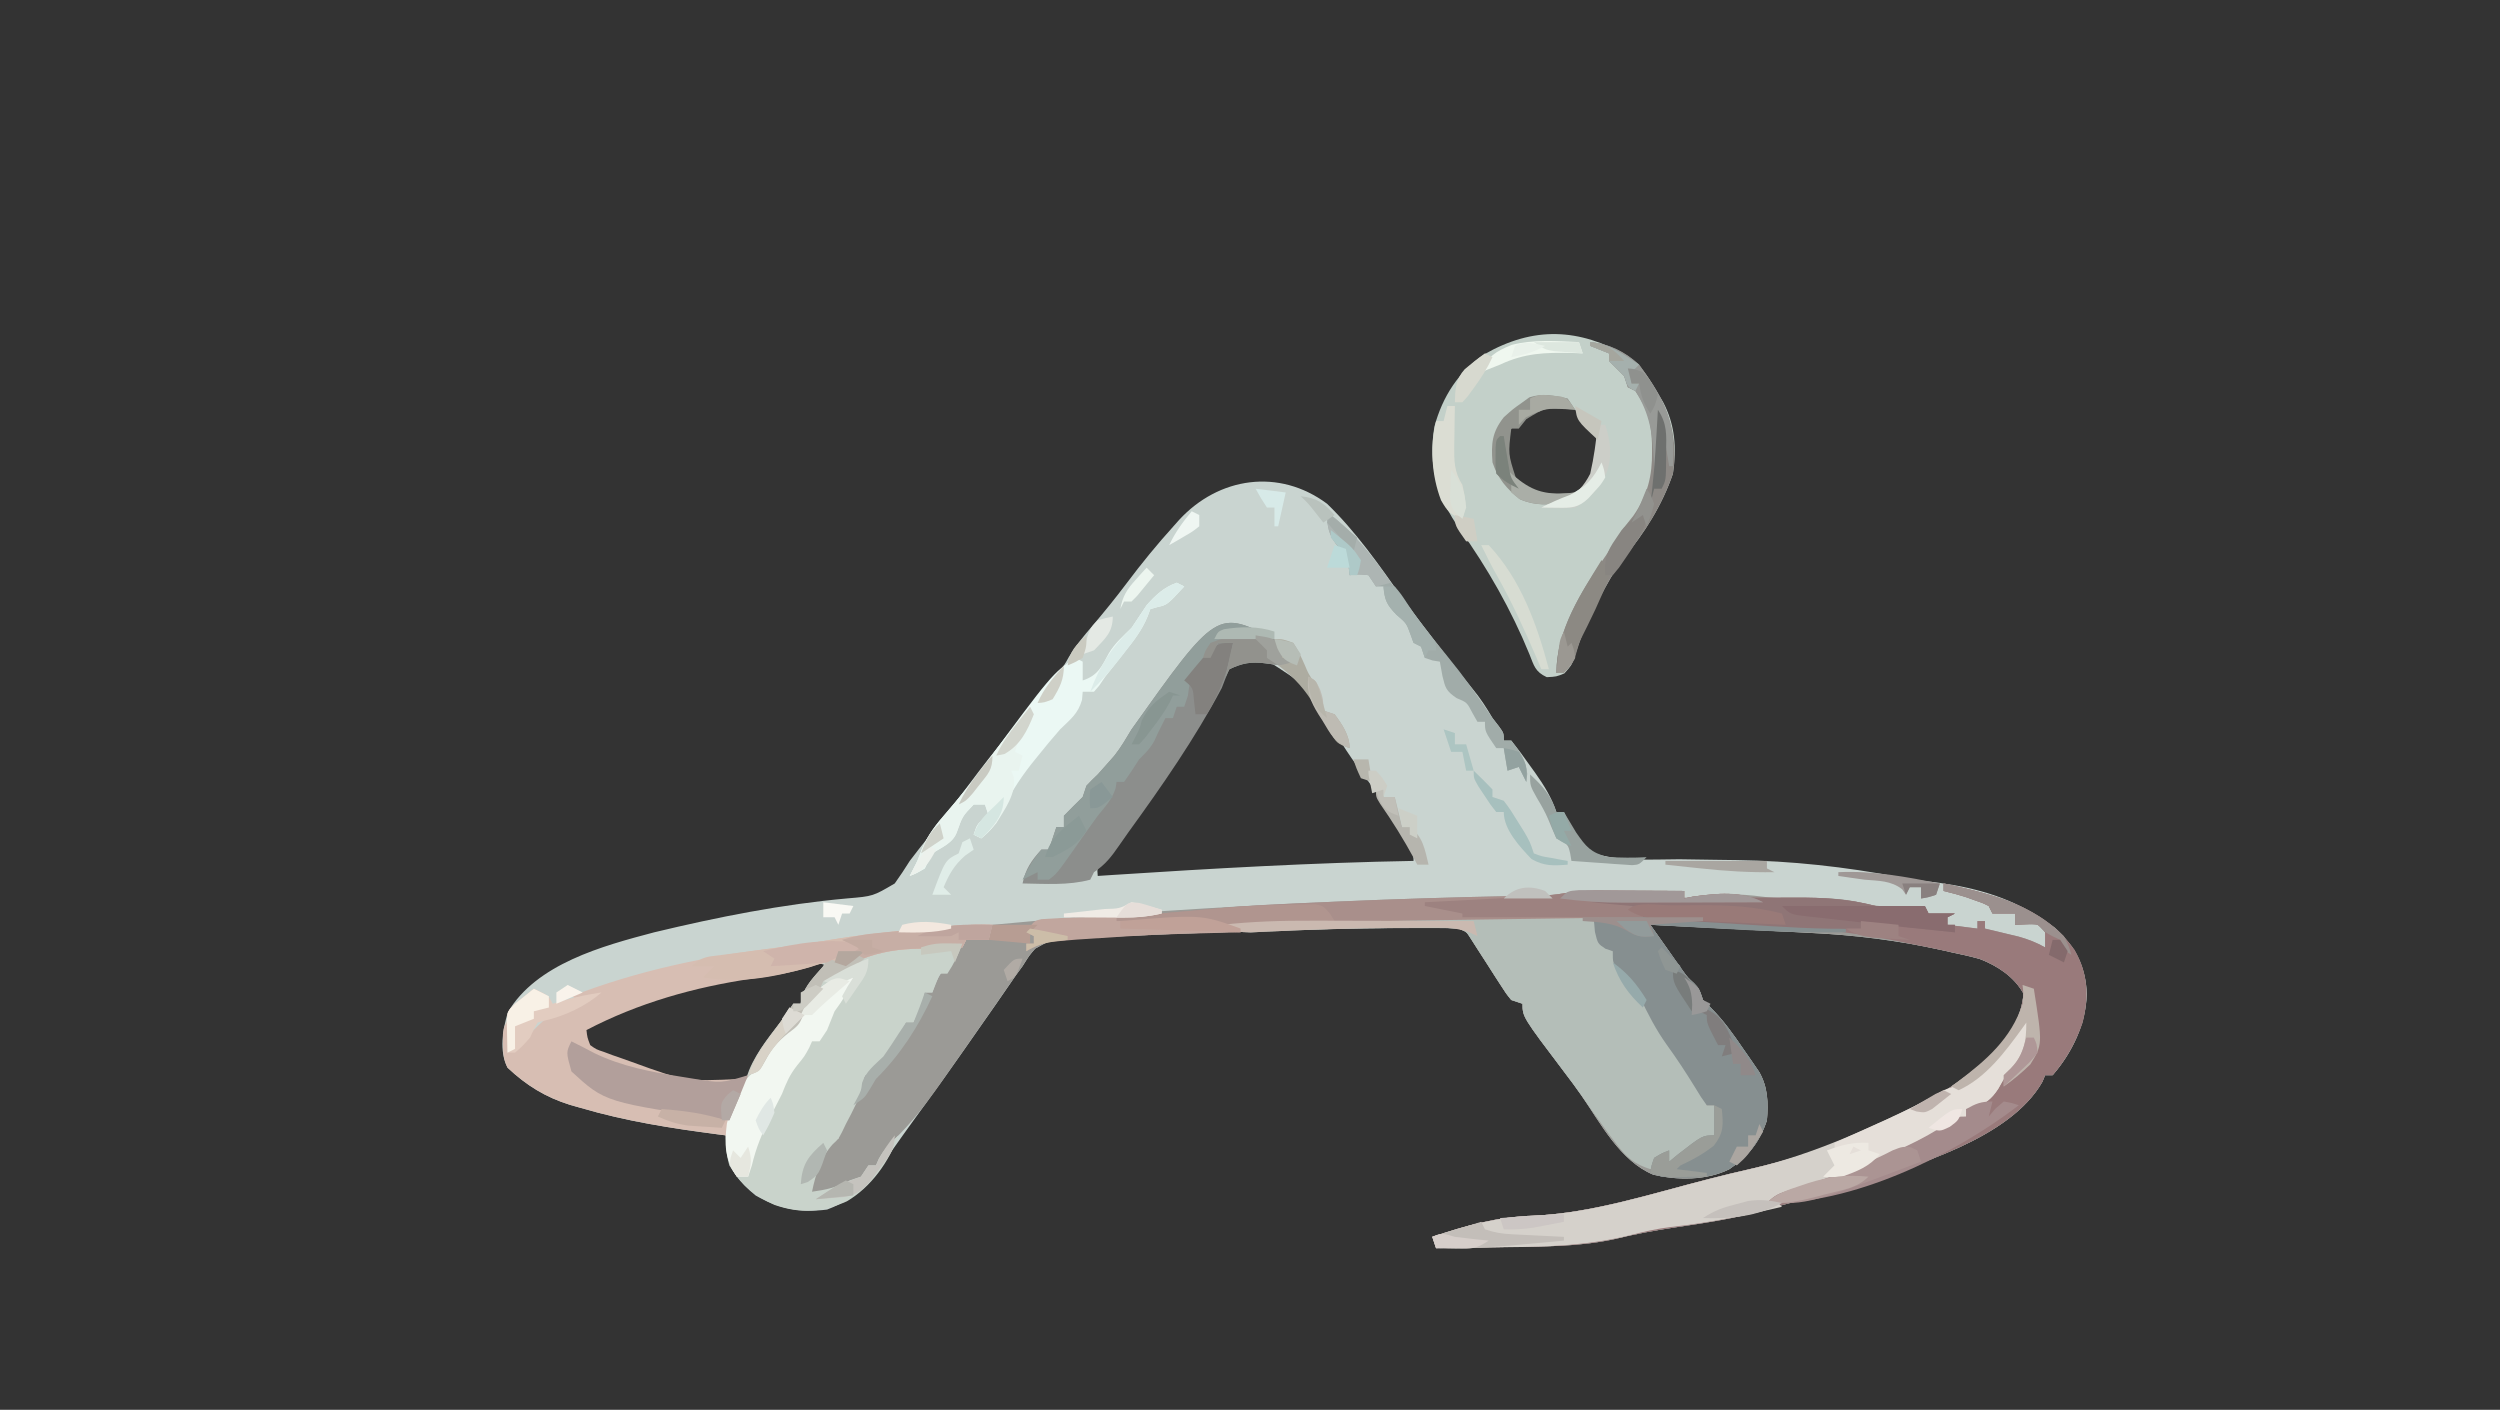 <?xml version="1.0" encoding="UTF-8"?>
<svg version="1.1" xmlns="http://www.w3.org/2000/svg" width="665" height="375">
<rect width="100%" height="100%" fill="#333333" stroke="none"/>
<path d="M0 0 C7.661 7.405 13.885 16.327 20 25 C23.618 29.927 27.345 34.773 31.062 39.625 C31.474 40.164 31.886 40.702 32.31 41.257 C34.39 43.964 36.508 46.625 38.707 49.234 C40.783 51.738 42.376 54.195 44 57 C44.835 58.083 44.835 58.083 45.688 59.188 C47 61 47 61 47 63 C47.66 63 48.32 63 49 63 C50.758 65.195 52.391 67.387 54 69.688 C54.451 70.313 54.902 70.939 55.367 71.584 C57.745 74.942 59.676 78.064 61 82 C61.66 82 62.32 82 63 82 C63.379 82.776 63.757 83.552 64.148 84.351 C65.952 87.883 67.686 90.782 71 93 C78.221 95.185 86.222 94.591 93.688 94.562 C96.758 94.599 99.828 94.65 102.898 94.703 C104.931 94.737 106.963 94.765 108.995 94.788 C123.52 94.992 137.824 96.566 152.082 99.289 C155.759 99.956 159.415 100.435 163.125 100.875 C173.121 102.26 182.727 105.089 191 111 C191.846 111.578 192.691 112.155 193.562 112.75 C198.973 117.744 201.755 123.027 202.129 130.426 C201.722 138.561 198.318 145.867 193 152 C192.34 152 191.68 152 191 152 C190.76 152.581 190.52 153.163 190.273 153.762 C181.599 169.009 156.201 176.012 140.5 181.312 C139.783 181.555 139.066 181.797 138.328 182.047 C133.961 183.478 129.597 184.579 125.104 185.533 C122.195 186.179 119.358 187.036 116.5 187.875 C108.569 190.096 100.497 191.315 92.359 192.517 C86.999 193.318 81.792 194.285 76.527 195.578 C67.142 197.642 57.698 197.568 48.125 197.688 C46.262 197.721 44.398 197.755 42.535 197.791 C38.024 197.875 33.512 197.942 29 198 C28.67 197.01 28.34 196.02 28 195 C37.036 191.969 45.301 189.695 54.862 189.37 C70.599 188.71 86.282 183.518 101.449 179.652 C105.173 178.704 108.895 177.779 112.645 176.941 C133.497 172.188 157.563 162.961 174 149 C174.684 148.426 175.369 147.853 176.074 147.262 C181.115 142.665 184.608 137.218 185.25 130.312 C182.828 125.832 178.285 122.873 173.585 121.077 C171.007 120.37 168.432 119.786 165.812 119.25 C164.956 119.055 164.099 118.861 163.217 118.66 C151.712 116.119 140.241 114.71 128.48 114.148 C127.256 114.085 126.031 114.021 124.77 113.955 C120.909 113.756 117.048 113.565 113.188 113.375 C110.549 113.24 107.91 113.105 105.271 112.969 C98.848 112.639 92.424 112.317 86 112 C87.601 114.273 89.205 116.544 90.812 118.812 C91.264 119.455 91.716 120.098 92.182 120.76 C92.623 121.382 93.065 122.004 93.52 122.645 C93.923 123.215 94.326 123.786 94.741 124.374 C95.977 126.054 95.977 126.054 97.593 127.522 C99 129 99 129 100 132 C100.727 132.721 101.454 133.441 102.203 134.184 C105.539 137.543 108.095 141.159 110.75 145.062 C111.244 145.77 111.737 146.477 112.246 147.205 C112.952 148.235 112.952 148.235 113.672 149.285 C114.096 149.903 114.519 150.52 114.956 151.156 C117.275 155.251 117.386 159.367 117 164 C115.045 169.876 112.082 173.544 107 177 C100.94 180.03 93.247 180.022 86.727 178.453 C77.925 174.766 72.833 164.901 67.645 157.359 C66.166 155.238 64.636 153.177 63.062 151.125 C52 136.495 52 136.495 52 133 C51.01 132.67 50.02 132.34 49 132 C47.59 130.25 47.59 130.25 46.152 128 C45.63 127.196 45.107 126.391 44.568 125.562 C44.03 124.717 43.492 123.871 42.938 123 C41.867 121.331 40.793 119.664 39.715 118 C39.242 117.257 38.769 116.515 38.281 115.75 C37.103 113.861 37.103 113.861 35 113 C31.197 112.73 27.374 112.81 23.562 112.812 C22.299 112.813 21.035 112.814 19.732 112.815 C4.816 112.879 -10.093 113.391 -25 113.875 C-26.264 113.914 -27.528 113.953 -28.831 113.994 C-37.225 114.258 -45.612 114.592 -54 115 C-55.096 115.049 -56.191 115.098 -57.32 115.149 C-60.383 115.298 -63.44 115.489 -66.5 115.695 C-67.396 115.736 -68.292 115.777 -69.215 115.819 C-73.765 116.14 -73.765 116.14 -77.633 118.335 C-79.187 120.106 -79.187 120.106 -81 123 C-81.878 124.199 -81.878 124.199 -82.773 125.422 C-83.302 126.19 -83.83 126.958 -84.375 127.75 C-84.971 128.611 -85.566 129.472 -86.18 130.359 C-86.78 131.231 -87.381 132.102 -88 133 C-89.165 134.668 -90.332 136.334 -91.5 138 C-93.241 140.486 -94.981 142.973 -96.715 145.465 C-100.353 150.687 -104.061 155.853 -107.816 160.992 C-109.418 163.199 -111.009 165.411 -112.59 167.633 C-113.252 168.564 -113.252 168.564 -113.928 169.515 C-114.787 170.723 -115.644 171.932 -116.499 173.142 C-121.391 180.026 -124.942 184.728 -133 187.75 C-140.166 188.646 -145.736 187.568 -152 184 C-156.366 180.431 -158.965 177.39 -159.684 171.734 C-159.788 170.502 -159.892 169.27 -160 168 C-160.667 167.915 -161.334 167.831 -162.022 167.744 C-174.397 166.129 -186.575 164.223 -198.562 160.688 C-199.482 160.428 -200.401 160.169 -201.348 159.902 C-207.91 157.857 -212.982 154.715 -218 150 C-220.274 145.453 -219.293 140.017 -217.938 135.312 C-210.379 122.389 -192.683 117.608 -179 114 C-162.05 109.931 -144.98 106.529 -127.601 104.974 C-120.788 104.403 -120.788 104.403 -115 101 C-113.599 99.046 -112.272 97.04 -111 95 C-109.321 92.752 -107.564 90.567 -105.812 88.375 C-102.247 83.879 -98.738 79.353 -95.312 74.75 C-91.934 70.215 -88.46 65.774 -84.906 61.375 C-83.034 59.042 -81.201 56.682 -79.375 54.312 C-76.816 51 -74.158 47.816 -71.359 44.703 C-69.899 42.957 -69.899 42.957 -68.613 40.641 C-66.794 37.663 -64.706 35.151 -62.438 32.5 C-59.295 28.8 -56.249 25.059 -53.335 21.176 C-49.375 15.897 -45.24 10.833 -40.812 5.938 C-40.1 5.133 -40.1 5.133 -39.374 4.313 C-28.812 -7.136 -12.778 -9.508 0 0 Z M-26 44 C-27.35 45.954 -28.394 47.971 -29.469 50.09 C-31.397 53.754 -33.552 57.243 -35.75 60.75 C-36.182 61.439 -36.614 62.129 -37.059 62.839 C-41.18 69.366 -45.548 75.695 -50 82 C-50.978 83.412 -50.978 83.412 -51.977 84.852 C-54.382 88.321 -56.774 91.722 -59.438 95 C-61.205 96.84 -61.205 96.84 -61 99 C-59.699 98.914 -58.398 98.829 -57.057 98.74 C-30.376 96.995 -3.736 95.485 23 95 C23 91.009 21.133 88.714 19 85.5 C18.593 84.876 18.186 84.253 17.766 83.61 C14.627 78.844 11.298 74.235 7.902 69.648 C5.976 66.967 4.195 64.232 2.438 61.438 C-4.916 48.626 -4.916 48.626 -17 41.062 C-21.022 40.979 -22.723 41.629 -26 44 Z M-139.262 122.672 C-140.126 122.84 -140.99 123.008 -141.88 123.181 C-142.807 123.369 -143.733 123.557 -144.688 123.75 C-145.637 123.938 -146.587 124.127 -147.565 124.321 C-149.486 124.702 -151.407 125.085 -153.327 125.471 C-155.614 125.924 -157.904 126.352 -160.199 126.762 C-173.703 129.244 -185.912 133.45 -198 140 C-197.795 141.949 -197.795 141.949 -197 144 C-195.306 145.219 -195.306 145.219 -193.125 146 C-192.303 146.329 -191.48 146.657 -190.633 146.996 C-189.764 147.327 -188.895 147.659 -188 148 C-187.193 148.342 -186.386 148.683 -185.555 149.035 C-179.833 151.336 -174.109 152.712 -168.062 153.812 C-167.328 153.949 -166.594 154.085 -165.838 154.225 C-162.264 154.828 -159.419 155.283 -156 154 C-154.517 152.602 -154.517 152.602 -153.309 150.797 C-152.604 149.82 -152.604 149.82 -151.885 148.824 C-151.407 148.14 -150.93 147.455 -150.438 146.75 C-149.956 146.081 -149.475 145.412 -148.979 144.723 C-146.958 141.893 -145.046 139.079 -143.285 136.078 C-142 134 -142 134 -140 133 C-138.986 131.342 -137.989 129.673 -137 128 C-135.69 126.315 -134.362 124.644 -133 123 C-135.528 121.736 -136.516 122.126 -139.262 122.672 Z " fill="#C9D4D0" transform="translate(353,134)"/>
<path d="M0 0 C13.251 2.943 26.526 5.964 34.812 17.688 C38.422 23.914 38.722 30.17 36.938 37.062 C35.183 42.188 32.557 46.898 29 51 C28.34 51 27.68 51 27 51 C26.76 51.581 26.52 52.163 26.273 52.762 C17.599 68.009 -7.799 75.012 -23.5 80.312 C-24.217 80.555 -24.934 80.797 -25.672 81.047 C-30.039 82.478 -34.403 83.579 -38.896 84.533 C-41.805 85.179 -44.642 86.036 -47.5 86.875 C-55.431 89.096 -63.503 90.315 -71.641 91.517 C-77.001 92.318 -82.208 93.285 -87.473 94.578 C-96.858 96.642 -106.302 96.568 -115.875 96.688 C-117.738 96.721 -119.602 96.755 -121.465 96.791 C-125.976 96.875 -130.488 96.942 -135 97 C-135.33 96.01 -135.66 95.02 -136 94 C-126.964 90.969 -118.699 88.695 -109.138 88.37 C-93.401 87.71 -77.718 82.518 -62.551 78.652 C-58.827 77.704 -55.105 76.779 -51.355 75.941 C-30.503 71.188 -6.437 61.961 10 48 C10.684 47.426 11.369 46.853 12.074 46.262 C17.115 41.665 20.608 36.218 21.25 29.312 C18.828 24.832 14.285 21.873 9.585 20.077 C7.007 19.37 4.432 18.786 1.812 18.25 C0.956 18.055 0.099 17.861 -0.783 17.66 C-12.288 15.119 -23.759 13.71 -35.52 13.148 C-36.744 13.085 -37.969 13.021 -39.23 12.955 C-43.091 12.756 -46.952 12.565 -50.812 12.375 C-53.451 12.24 -56.09 12.105 -58.729 11.969 C-65.152 11.639 -71.576 11.317 -78 11 C-76.399 13.273 -74.795 15.544 -73.188 17.812 C-72.736 18.455 -72.284 19.098 -71.818 19.76 C-71.156 20.693 -71.156 20.693 -70.48 21.645 C-70.077 22.215 -69.674 22.786 -69.259 23.374 C-68.023 25.054 -68.023 25.054 -66.407 26.522 C-65 28 -65 28 -64 31 C-63.273 31.721 -62.546 32.441 -61.797 33.184 C-58.461 36.543 -55.905 40.159 -53.25 44.062 C-52.756 44.77 -52.263 45.477 -51.754 46.205 C-51.283 46.892 -50.813 47.578 -50.328 48.285 C-49.904 48.903 -49.481 49.52 -49.044 50.156 C-46.725 54.251 -46.614 58.367 -47 63 C-48.955 68.876 -51.918 72.544 -57 76 C-63.06 79.03 -70.753 79.022 -77.273 77.453 C-86.075 73.766 -91.167 63.901 -96.355 56.359 C-97.834 54.238 -99.364 52.177 -100.938 50.125 C-112 35.495 -112 35.495 -112 32 C-112.99 31.67 -113.98 31.34 -115 31 C-116.41 29.25 -116.41 29.25 -117.848 27 C-118.37 26.196 -118.893 25.391 -119.432 24.562 C-119.97 23.717 -120.508 22.871 -121.062 22 C-122.133 20.331 -123.207 18.664 -124.285 17 C-124.758 16.258 -125.231 15.515 -125.719 14.75 C-126.897 12.861 -126.897 12.861 -129 12 C-132.803 11.73 -136.626 11.81 -140.438 11.812 C-141.701 11.813 -142.965 11.814 -144.268 11.815 C-159.184 11.879 -174.093 12.391 -189 12.875 C-190.264 12.914 -191.528 12.953 -192.831 12.994 C-201.225 13.258 -209.612 13.592 -218 14 C-219.096 14.049 -220.191 14.098 -221.32 14.149 C-224.383 14.298 -227.44 14.489 -230.5 14.695 C-231.844 14.756 -231.844 14.756 -233.215 14.819 C-237.765 15.14 -237.765 15.14 -241.633 17.335 C-243.187 19.106 -243.187 19.106 -245 22 C-245.585 22.799 -246.17 23.598 -246.773 24.422 C-247.302 25.19 -247.83 25.958 -248.375 26.75 C-248.971 27.611 -249.566 28.472 -250.18 29.359 C-250.78 30.231 -251.381 31.102 -252 32 C-253.165 33.668 -254.332 35.334 -255.5 37 C-257.241 39.486 -258.981 41.973 -260.715 44.465 C-262.469 46.982 -264.231 49.493 -266 52 C-266.674 52.956 -267.348 53.913 -268.043 54.898 C-271.44 59.653 -274.805 63.918 -279 68 C-279.853 69.152 -280.686 70.32 -281.5 71.5 C-286.943 79.314 -286.943 79.314 -291.062 80.688 C-291.702 80.791 -292.341 80.894 -293 81 C-293.639 81.371 -294.279 81.743 -294.938 82.125 C-297.626 83.266 -299.239 82.767 -302 82 C-301.311 78.611 -300.013 75.82 -298.438 72.75 C-297.982 71.858 -297.527 70.966 -297.059 70.047 C-296.709 69.371 -296.36 68.696 -296 68 C-295.34 68 -294.68 68 -294 68 C-293.875 67.421 -293.75 66.842 -293.621 66.246 C-292.995 63.982 -292.152 62.139 -291.062 60.062 C-289.892 57.805 -288.902 55.72 -288.062 53.312 C-286.634 50.204 -284.439 48.381 -282 46 C-280.622 44.031 -279.282 42.033 -278 40 C-277.34 39.01 -276.68 38.02 -276 37 C-275.34 37 -274.68 37 -274 37 C-272.925 34.348 -271.905 31.716 -271 29 C-270.34 29 -269.68 29 -269 29 C-268.732 28.237 -268.464 27.474 -268.188 26.688 C-267.003 24.008 -266.062 22.983 -264 21 C-263.402 19.948 -262.804 18.896 -262.188 17.812 C-261.466 16.884 -260.744 15.956 -260 15 C-256.75 14.625 -256.75 14.625 -254 15 C-253.67 13.68 -253.34 12.36 -253 11 C-238.657 9.64 -224.314 8.448 -209.938 7.5 C-208.987 7.437 -208.036 7.374 -207.056 7.309 C-176.044 5.265 -145.002 3.929 -113.928 3.341 C-113.151 3.325 -112.373 3.309 -111.572 3.292 C-110.132 3.262 -108.691 3.236 -107.251 3.215 C-103.996 3.145 -101.141 2.786 -98 2 C-95.756 1.918 -93.511 1.892 -91.266 1.902 C-89.97 1.906 -88.675 1.909 -87.34 1.912 C-85.977 1.92 -84.613 1.929 -83.25 1.938 C-81.871 1.943 -80.492 1.947 -79.113 1.951 C-75.742 1.963 -72.371 1.979 -69 2 C-69 2.66 -69 3.32 -69 4 C-67.855 3.752 -67.855 3.752 -66.688 3.5 C-60.487 2.659 -54.378 2.682 -48.176 3.512 C-43.944 4.074 -39.822 4.034 -35.562 3.938 C-30.19 3.868 -25.469 4.098 -20.27 5.555 C-15.271 6.535 -10.071 6.141 -5 6 C-4.67 6.66 -4.34 7.32 -4 8 C-1.69 8 0.62 8 3 8 C2.34 8.33 1.68 8.66 1 9 C1 9.66 1 10.32 1 11 C4.96 11.495 4.96 11.495 9 12 C9 11.34 9 10.68 9 10 C9.66 10 10.32 10 11 10 C11 10.66 11 11.32 11 12 C11.82 12.193 12.64 12.387 13.484 12.586 C14.562 12.846 15.64 13.107 16.75 13.375 C17.817 13.63 18.885 13.885 19.984 14.148 C22.559 14.875 24.676 15.703 27 17 C27 15.68 27 14.36 27 13 C25.102 10.65 25.102 10.65 21.875 10.875 C20.452 10.937 20.452 10.937 19 11 C19 10.01 19 9.02 19 8 C17.02 8 15.04 8 13 8 C12.67 7.34 12.34 6.68 12 6 C10.254 5.128 10.254 5.128 8.188 4.438 C7.157 4.064 7.157 4.064 6.105 3.684 C4.085 3.028 2.067 2.488 0 2 C0 1.34 0 0.68 0 0 Z " fill="#9B9A96" transform="translate(517,235)"/>
<path d="M0 0 C3.42 2.596 5.12 5.08 7.297 8.766 C8.312 10.452 8.312 10.452 9.348 12.172 C12.579 18.279 13.016 24.452 11.984 31.266 C9.13 39.599 4.474 47.018 -1.152 53.73 C-3.72 57.224 -5.732 60.942 -7.766 64.766 C-8.143 65.466 -8.52 66.167 -8.908 66.888 C-11.197 71.282 -12.913 75.639 -14.326 80.388 C-15.016 82.266 -15.016 82.266 -16.891 84.391 C-19.016 85.266 -19.016 85.266 -21.578 85.391 C-24.69 83.954 -24.967 82.337 -26.197 79.271 C-30.974 67.571 -37.356 56.33 -44.703 46.078 C-50.645 37.631 -53.245 29.036 -51.453 18.703 C-49.319 10.816 -45.029 4.06 -38.199 -0.484 C-25.066 -8.002 -13 -7.476 0 0 Z M-31.016 19.266 C-32.804 22.843 -32.881 26.389 -32.016 30.266 C-29.428 33.963 -26.292 36.56 -21.949 37.906 C-17.958 38.25 -15.293 37.164 -12.078 34.828 C-8.919 31.735 -7.796 28.988 -7.602 24.586 C-8.364 20.311 -10.992 17.266 -14.016 14.266 C-21.104 10.722 -26.271 13.957 -31.016 19.266 Z " fill="#C3D0C9" transform="translate(433.016,94.734)"/>
<path d="M0 0 C13.251 2.943 26.526 5.964 34.812 17.688 C38.422 23.914 38.722 30.17 36.938 37.062 C35.183 42.188 32.557 46.898 29 51 C28.34 51 27.68 51 27 51 C26.76 51.581 26.52 52.163 26.273 52.762 C17.599 68.009 -7.799 75.012 -23.5 80.312 C-24.217 80.555 -24.934 80.797 -25.672 81.047 C-30.039 82.478 -34.403 83.579 -38.896 84.533 C-41.805 85.179 -44.642 86.036 -47.5 86.875 C-55.431 89.096 -63.503 90.315 -71.641 91.517 C-77.001 92.318 -82.208 93.285 -87.473 94.578 C-96.858 96.642 -106.302 96.568 -115.875 96.688 C-117.738 96.721 -119.602 96.755 -121.465 96.791 C-125.976 96.875 -130.488 96.942 -135 97 C-135.33 96.01 -135.66 95.02 -136 94 C-126.964 90.969 -118.699 88.695 -109.138 88.37 C-93.401 87.71 -77.718 82.518 -62.551 78.652 C-58.827 77.704 -55.105 76.779 -51.355 75.941 C-30.503 71.188 -6.437 61.961 10 48 C10.684 47.426 11.369 46.853 12.074 46.262 C17.115 41.665 20.608 36.218 21.25 29.312 C18.876 24.921 14.362 21.947 9.779 20.11 C7.386 19.427 5 18.876 2.562 18.375 C1.643 18.175 0.724 17.976 -0.223 17.77 C-3.144 17.152 -6.07 16.573 -9 16 C-9.882 15.817 -10.763 15.634 -11.672 15.445 C-29.138 11.88 -46.798 10.986 -64.56 10.039 C-65.548 9.983 -66.535 9.928 -67.553 9.871 C-69.425 9.767 -71.298 9.67 -73.172 9.582 C-74.013 9.535 -74.854 9.488 -75.72 9.439 C-76.453 9.402 -77.186 9.365 -77.941 9.327 C-80.271 8.957 -81.909 8.067 -84 7 C-86.496 6.765 -88.892 6.628 -91.391 6.586 C-92.095 6.567 -92.8 6.547 -93.526 6.527 C-95.767 6.468 -98.008 6.421 -100.25 6.375 C-101.773 6.337 -103.297 6.298 -104.82 6.258 C-108.547 6.162 -112.273 6.078 -116 6 C-116 5.67 -116 5.34 -116 5 C-98.518 4.034 -81.064 3.812 -63.561 3.815 C-59.828 3.815 -56.096 3.801 -52.363 3.784 C-49.443 3.773 -46.523 3.771 -43.602 3.771 C-42.225 3.77 -40.848 3.766 -39.472 3.758 C-31.965 3.719 -25.266 4.105 -18 6 C-14.343 6.238 -14.343 6.238 -10.938 6.125 C-9.812 6.107 -8.687 6.089 -7.527 6.07 C-6.693 6.047 -5.859 6.024 -5 6 C-4.67 6.66 -4.34 7.32 -4 8 C-1.69 8 0.62 8 3 8 C2.34 8.33 1.68 8.66 1 9 C1 9.66 1 10.32 1 11 C3.64 11.33 6.28 11.66 9 12 C9 11.34 9 10.68 9 10 C9.66 10 10.32 10 11 10 C11 10.66 11 11.32 11 12 C11.82 12.193 12.64 12.387 13.484 12.586 C14.562 12.846 15.64 13.107 16.75 13.375 C17.817 13.63 18.885 13.885 19.984 14.148 C22.559 14.875 24.676 15.703 27 17 C27 15.68 27 14.36 27 13 C25.102 10.65 25.102 10.65 21.875 10.875 C20.926 10.916 19.977 10.957 19 11 C19 10.01 19 9.02 19 8 C17.02 8 15.04 8 13 8 C12.67 7.34 12.34 6.68 12 6 C10.254 5.128 10.254 5.128 8.188 4.438 C7.157 4.064 7.157 4.064 6.105 3.684 C4.085 3.028 2.067 2.488 0 2 C0 1.34 0 0.68 0 0 Z " fill="#997A7B" transform="translate(517,235)"/>
<path d="M0 0 C1.799 -0.004 1.799 -0.004 3.634 -0.008 C7.064 -0.014 10.495 -0.012 13.926 -0.008 C14.968 -0.01 16.011 -0.012 17.084 -0.014 C18.043 -0.011 19.002 -0.008 19.99 -0.004 C20.828 -0.004 21.666 -0.003 22.53 -0.002 C24.688 0.125 24.688 0.125 27.688 1.125 C28.722 3.443 29.723 5.777 30.688 8.125 C31.677 8.62 31.677 8.62 32.688 9.125 C33.695 10.787 34.693 12.455 35.688 14.125 C37.164 16.059 38.664 17.97 40.188 19.867 C41.688 22.125 41.688 22.125 42.957 25.27 C45.015 30.29 48.251 34.534 51.375 38.938 C52.571 40.629 53.762 42.322 54.949 44.02 C55.475 44.761 56 45.501 56.542 46.265 C57.688 48.125 57.688 48.125 57.688 50.125 C58.347 50.125 59.008 50.125 59.688 50.125 C60.673 53.192 60.865 55.103 59.688 58.125 C57.727 59.758 57.727 59.758 55.312 61.25 C54.125 61.996 54.125 61.996 52.914 62.758 C52.179 63.209 51.445 63.66 50.688 64.125 C49.697 64.785 48.708 65.445 47.688 66.125 C47.028 65.465 46.367 64.805 45.688 64.125 C44.697 65.115 43.708 66.105 42.688 67.125 C38.455 65.778 36.491 64.137 33.812 60.625 C33.127 59.73 32.441 58.836 31.734 57.914 C29.21 54.475 26.75 50.999 24.332 47.484 C22.853 45.363 21.323 43.302 19.75 41.25 C8.688 26.62 8.688 26.62 8.688 23.125 C7.202 22.63 7.202 22.63 5.688 22.125 C4.277 20.375 4.277 20.375 2.84 18.125 C2.317 17.321 1.794 16.516 1.256 15.688 C0.718 14.842 0.179 13.996 -0.375 13.125 C-1.445 11.456 -2.519 9.789 -3.598 8.125 C-4.071 7.383 -4.544 6.64 -5.031 5.875 C-6.209 3.986 -6.209 3.986 -8.312 3.125 C-10.235 3.027 -12.161 2.994 -14.086 2.992 C-15.291 2.99 -16.495 2.988 -17.737 2.987 C-19.692 2.993 -19.692 2.993 -21.688 3 C-22.349 3.001 -23.011 3.001 -23.693 3.002 C-34.954 3.013 -46.187 3.322 -57.437 3.857 C-59.079 3.93 -59.079 3.93 -60.754 4.004 C-61.71 4.051 -62.666 4.098 -63.651 4.147 C-66.336 4.125 -68.704 3.74 -71.312 3.125 C-71.312 2.795 -71.312 2.465 -71.312 2.125 C-47.664 -0.305 -23.745 0.024 0 0 Z " fill="#B4BEB8" transform="translate(396.312,243.875)"/>
<path d="M0 0 C-1.125 2.972 -2.223 5.334 -4 8 C-4.66 8 -5.32 8 -6 8 C-6.66 9.65 -7.32 11.3 -8 13 C-8.66 13 -9.32 13 -10 13 C-10.186 13.866 -10.186 13.866 -10.375 14.75 C-11.006 17.023 -11.889 18.925 -13 21 C-13.66 21 -14.32 21 -15 21 C-15.248 21.536 -15.495 22.073 -15.75 22.625 C-17.3 25.57 -19.115 28.258 -21 31 C-21.536 31.784 -22.073 32.568 -22.625 33.375 C-23.079 33.911 -23.532 34.447 -24 35 C-24.66 35 -25.32 35 -26 35 C-26.082 35.66 -26.165 36.32 -26.25 37 C-27.25 41 -29.087 44.369 -31 48 C-31.343 48.714 -31.686 49.428 -32.039 50.164 C-33 52 -33 52 -34.438 53.312 C-37.594 56.721 -39.098 61.488 -40 66 C-36.254 65.489 -33.308 64.825 -30 63 C-29.01 62.67 -28.02 62.34 -27 62 C-26.34 61.01 -25.68 60.02 -25 59 C-24.34 59 -23.68 59 -23 59 C-22.753 58.422 -22.505 57.845 -22.25 57.25 C-20.833 54.7 -19.124 52.982 -17 51 C-19.456 57.97 -24.297 64.772 -30.75 68.562 C-37.385 71.497 -43.021 71.908 -50 69.5 C-55.278 67.236 -59.009 63.912 -62 59 C-64.024 51.769 -62.595 45.333 -59.023 38.887 C-57.845 36.816 -57.845 36.816 -56.75 33.688 C-54.494 28.231 -50.516 23.687 -47 19 C-46.34 18.01 -45.68 17.02 -45 16 C-44.34 16 -43.68 16 -43 16 C-42.938 15.464 -42.876 14.928 -42.812 14.375 C-41.621 10.894 -39.412 8.774 -37 6 C-36.67 5.34 -36.34 4.68 -36 4 C-35.319 4.227 -34.639 4.454 -33.938 4.688 C-29.952 5.111 -27.564 3.716 -24 2 C-16.523 -0.492 -7.837 -0.154 0 0 Z " fill="#C9D3CB" transform="translate(256,251)"/>
<path d="M0 0 C-0.33 1.32 -0.66 2.64 -1 4 C-2.98 4 -4.96 4 -7 4 C-7.33 4.66 -7.66 5.32 -8 6 C-8.891 6.022 -8.891 6.022 -9.801 6.044 C-12.534 6.119 -15.267 6.216 -18 6.312 C-18.935 6.335 -19.869 6.358 -20.832 6.381 C-26.884 6.614 -31.433 7.626 -37 10 C-40.072 10.992 -40.794 11.069 -44 10 C-46.123 10.441 -46.123 10.441 -48.5 11.25 C-53.608 12.745 -58.622 13.579 -63.875 14.312 C-79.272 16.57 -94.178 20.769 -108 28 C-107.779 29.955 -107.779 29.955 -107 32 C-105.403 33.141 -105.403 33.141 -103.344 33.816 C-102.576 34.105 -101.809 34.393 -101.018 34.689 C-100.187 34.978 -99.356 35.266 -98.5 35.562 C-97.653 35.865 -96.806 36.167 -95.933 36.479 C-81.634 41.678 -81.634 41.678 -67 41 C-66.34 40.67 -65.68 40.34 -65 40 C-67 45 -67 45 -68.062 47.25 C-69.376 51.102 -69.666 54.96 -70 59 C-70.33 58.01 -70.66 57.02 -71 56 C-71.667 55.915 -72.334 55.831 -73.022 55.744 C-85.397 54.129 -97.575 52.223 -109.562 48.688 C-110.482 48.428 -111.401 48.169 -112.348 47.902 C-118.91 45.857 -123.982 42.715 -129 38 C-130.17 35.66 -130.166 34.166 -130.188 31.562 C-130.202 30.78 -130.216 29.998 -130.23 29.191 C-130 27 -130 27 -128 24 C-128.33 27.3 -128.66 30.6 -129 34 C-127.907 33.072 -126.814 32.144 -125.688 31.188 C-125.073 30.665 -124.458 30.143 -123.824 29.605 C-122.654 28.576 -121.516 27.509 -120.422 26.398 C-117.489 23.514 -113.677 21.771 -110 20 C-110.66 19.67 -111.32 19.34 -112 19 C-94.459 12.189 -76.154 8.362 -57.521 6.089 C-52.726 5.504 -47.969 4.842 -43.211 4.012 C-36.255 2.825 -29.269 2.086 -22.25 1.375 C-20.357 1.174 -20.357 1.174 -18.426 0.969 C-12.251 0.334 -6.207 -0.172 0 0 Z " fill="#D7BEB3" transform="translate(264,246)"/>
<path d="M0 0 C0.33 0 0.66 0 1 0 C1.336 5.488 0.572 9.131 -2 14 C-3.292 15.373 -4.624 16.71 -6 18 C-6.474 18.846 -6.949 19.691 -7.438 20.562 C-9.272 23.425 -10.968 24.523 -14 26 C-14.66 26 -15.32 26 -16 26 C-16 26.66 -16 27.32 -16 28 C-32.04 37.839 -49.104 44.356 -67 50 C-66.34 50.66 -65.68 51.32 -65 52 C-74.904 54.361 -84.601 56.312 -94.731 57.401 C-98.249 57.842 -101.598 58.593 -105.029 59.473 C-116.067 62.259 -126.788 62.661 -138.125 62.75 C-139.97 62.778 -141.815 62.808 -143.66 62.84 C-148.107 62.913 -152.553 62.963 -157 63 C-157.495 61.515 -157.495 61.515 -158 60 C-148.964 56.969 -140.699 54.695 -131.138 54.37 C-115.401 53.71 -99.718 48.518 -84.551 44.652 C-80.827 43.704 -77.105 42.779 -73.355 41.941 C-56.336 38.062 -40.587 30.599 -24.977 22.952 C-23.303 22.146 -21.606 21.386 -19.906 20.637 C-10.432 16.382 -3.991 9.545 0 0 Z " fill="#D5D1CB" transform="translate(539,269)"/>
<path d="M0 0 C23.374 -0.301 46.793 -0.188 70 3 C70 3.33 70 3.66 70 4 C58.671 4.168 47.431 3.637 36.125 3 C34.358 2.903 32.591 2.807 30.824 2.711 C26.549 2.478 22.275 2.24 18 2 C19.601 4.273 21.205 6.544 22.812 8.812 C23.49 9.776 23.49 9.776 24.182 10.76 C24.623 11.382 25.065 12.004 25.52 12.645 C25.923 13.215 26.326 13.786 26.741 14.374 C27.977 16.054 27.977 16.054 29.593 17.522 C31 19 31 19 32 22 C32.727 22.721 33.454 23.441 34.203 24.184 C37.539 27.543 40.095 31.159 42.75 35.062 C43.491 36.123 43.491 36.123 44.246 37.205 C44.717 37.892 45.187 38.578 45.672 39.285 C46.096 39.903 46.519 40.52 46.956 41.156 C49.275 45.251 49.386 49.367 49 54 C47.045 59.876 44.082 63.544 39 67 C33.408 69.796 27.117 69.38 21 69 C19.515 68.505 19.515 68.505 18 68 C18.25 66.125 18.25 66.125 19 64 C21.062 62.75 21.062 62.75 23 62 C23 62.99 23 63.98 23 65 C23.722 64.402 24.444 63.804 25.188 63.188 C31.857 58 31.857 58 35 58 C35 55.36 35 52.72 35 50 C34.34 50 33.68 50 33 50 C31.52 47.945 31.52 47.945 29.812 45.125 C27.451 41.291 25.021 37.58 22.375 33.938 C19.503 29.908 17.372 25.793 15.266 21.328 C13.616 18.295 11.538 15.935 9.137 13.473 C8 12 8 12 8 9 C7.361 8.794 6.721 8.588 6.062 8.375 C4 7 4 7 3.25 3.875 C3.167 2.926 3.085 1.978 3 1 C2.01 0.67 1.02 0.34 0 0 Z " fill="#868F90" transform="translate(421,244)"/>
<path d="M0 0 C1.5 1.688 1.5 1.688 1.5 4.688 C2.49 5.018 3.48 5.348 4.5 5.688 C1.677 6.704 0.158 6.63 -2.875 6.125 C-6.856 5.645 -8.941 5.866 -12.5 7.688 C-13.213 9.335 -13.87 11.007 -14.5 12.688 C-21.675 26.179 -30.337 38.644 -39.291 50.999 C-40.142 52.187 -40.98 53.386 -41.807 54.591 C-43.874 57.581 -45.443 59.65 -48.5 61.688 C-48.83 62.347 -49.16 63.008 -49.5 63.688 C-55.324 65.262 -61.516 64.775 -67.5 64.688 C-66.699 60.824 -65.181 58.613 -62.5 55.688 C-61.84 55.688 -61.18 55.688 -60.5 55.688 C-59.84 53.708 -59.18 51.727 -58.5 49.688 C-57.84 49.688 -57.18 49.688 -56.5 49.688 C-56.5 48.697 -56.5 47.708 -56.5 46.688 C-54.855 45 -53.187 43.333 -51.5 41.688 C-51.17 40.697 -50.84 39.708 -50.5 38.688 C-49.536 37.653 -48.532 36.655 -47.5 35.688 C-46.487 34.574 -45.487 33.449 -44.5 32.312 C-44.005 31.748 -43.51 31.183 -43 30.602 C-41.278 28.405 -39.933 26.082 -38.5 23.688 C-15.754 -8.271 -15.754 -8.271 0 0 Z " fill="#8C8E8C" transform="translate(339.5,170.312)"/>
<path d="M0 0 C1.028 0.002 1.028 0.002 2.077 0.004 C4.267 0.01 6.458 0.022 8.648 0.035 C10.133 0.04 11.617 0.045 13.102 0.049 C16.742 0.06 20.383 0.077 24.023 0.098 C24.023 0.758 24.023 1.418 24.023 2.098 C25.168 1.85 25.168 1.85 26.336 1.598 C32.962 0.699 38.96 0.066 45.023 3.098 C29.843 3.098 14.663 3.098 -0.977 3.098 C4.468 3.593 4.468 3.593 10.023 4.098 C11.013 4.428 12.003 4.758 13.023 5.098 C13.023 5.758 13.023 6.418 13.023 7.098 C11.873 7.113 11.873 7.113 10.7 7.129 C1.687 7.251 -7.326 7.375 -16.339 7.502 C-18.716 7.535 -21.092 7.568 -23.468 7.601 C-39.028 7.818 -54.588 8.036 -70.145 8.422 C-71.177 8.447 -72.21 8.473 -73.273 8.499 C-77.95 8.617 -82.626 8.743 -87.302 8.881 C-88.932 8.924 -90.562 8.968 -92.191 9.012 C-93.26 9.048 -93.26 9.048 -94.35 9.084 C-98.368 9.187 -102.031 8.809 -105.977 8.098 C-107.702 8.023 -109.429 7.989 -111.156 8 C-112.084 8.003 -113.013 8.006 -113.969 8.01 C-115.396 8.022 -115.396 8.022 -116.852 8.035 C-118.313 8.042 -118.313 8.042 -119.805 8.049 C-122.195 8.061 -124.586 8.077 -126.977 8.098 C-126.977 7.768 -126.977 7.438 -126.977 7.098 C-126.337 7.042 -125.698 6.987 -125.04 6.93 C-122.081 6.674 -119.123 6.417 -116.164 6.16 C-115.159 6.073 -114.154 5.986 -113.119 5.896 C-111.616 5.766 -111.616 5.766 -110.082 5.633 C-109.052 5.544 -108.021 5.455 -106.959 5.364 C-105.135 5.201 -103.312 5.03 -101.49 4.843 C-91.761 3.864 -81.992 3.524 -72.227 3.098 C-71.251 3.054 -70.275 3.011 -69.27 2.966 C-53.096 2.246 -36.924 1.743 -20.737 1.439 C-19.955 1.423 -19.173 1.407 -18.367 1.39 C-16.911 1.36 -15.456 1.334 -14 1.312 C-9.102 1.208 -4.998 -0.02 0 0 Z " fill="#A98F8B" transform="translate(423.977,236.902)"/>
<path d="M0 0 C0.99 0.495 0.99 0.495 2 1 C-2.513 5.889 -2.513 5.889 -5.188 6.5 C-5.786 6.665 -6.384 6.83 -7 7 C-7.266 7.7 -7.531 8.4 -7.805 9.121 C-9.301 12.726 -11.526 15.538 -13.938 18.562 C-14.822 19.689 -15.706 20.815 -16.59 21.941 C-17.385 22.951 -18.181 23.96 -19 25 C-19.538 25.793 -20.075 26.586 -20.629 27.402 C-21.081 27.93 -21.534 28.457 -22 29 C-22.99 29 -23.98 29 -25 29 C-25.093 30.083 -25.093 30.083 -25.188 31.188 C-26.26 34.901 -28.241 36.291 -31 39 C-33.068 41.342 -35.041 43.754 -37 46.188 C-37.531 46.847 -38.062 47.506 -38.609 48.185 C-42.066 52.571 -44.768 56.915 -47.043 62.035 C-48.26 64.534 -49.854 66.251 -52 68 C-52.66 67.67 -53.32 67.34 -54 67 C-53 64 -53 64 -50 62 C-50.33 61.01 -50.66 60.02 -51 59 C-51.99 59 -52.98 59 -54 59 C-56.971 62.105 -56.971 62.105 -58.375 66.062 C-59.396 69.229 -62.297 70.234 -65 72 C-65.697 73.317 -66.37 74.649 -67 76 C-69.125 77.25 -69.125 77.25 -71 78 C-70.732 77.484 -70.464 76.969 -70.188 76.438 C-68.907 73.894 -68.907 73.894 -67.727 70.719 C-66.118 66.954 -63.888 64.152 -61.188 61.062 C-57.858 57.191 -54.642 53.292 -51.613 49.18 C-33.128 24.204 -33.128 24.204 -27 20 C-26.34 20.33 -25.68 20.66 -25 21 C-25 22.65 -25 24.3 -25 26 C-21.037 24.726 -19.94 22.354 -18.066 18.797 C-16.473 16.113 -14.225 14.17 -12 12 C-10.657 10.006 -9.323 8.007 -8 6 C-5.586 3.284 -3.444 1.263 0 0 Z " fill="#EBF8F4" transform="translate(313,155)"/>
<path d="M0 0 C1.5 1.688 1.5 1.688 1.5 4.688 C2.49 5.018 3.48 5.348 4.5 5.688 C1.677 6.704 0.158 6.63 -2.875 6.125 C-6.794 5.652 -8.933 6.074 -12.5 7.688 C-12.83 8.348 -13.16 9.008 -13.5 9.688 C-12.912 6.663 -12.273 3.67 -11.5 0.688 C-12.82 0.688 -14.14 0.688 -15.5 0.688 C-15.727 1.244 -15.954 1.801 -16.188 2.375 C-17.5 4.688 -17.5 4.688 -20.062 7.125 C-22.666 9.862 -23.115 11.033 -23.5 14.688 C-23.995 16.172 -23.995 16.172 -24.5 17.688 C-25.16 17.688 -25.82 17.688 -26.5 17.688 C-26.995 19.172 -26.995 19.172 -27.5 20.688 C-28.16 20.688 -28.82 20.688 -29.5 20.688 C-29.789 21.265 -30.078 21.843 -30.375 22.438 C-30.746 23.18 -31.117 23.922 -31.5 24.688 C-31.809 25.368 -32.119 26.049 -32.438 26.75 C-33.572 28.819 -34.836 30.024 -36.5 31.688 C-37.181 32.739 -37.861 33.791 -38.562 34.875 C-39.202 35.803 -39.841 36.731 -40.5 37.688 C-41.16 37.688 -41.82 37.688 -42.5 37.688 C-42.624 38.523 -42.624 38.523 -42.75 39.375 C-43.735 42.412 -45.485 44.201 -47.5 46.688 C-49.667 49.659 -51.769 52.678 -53.877 55.691 C-58.343 62.013 -58.343 62.013 -60.5 63.688 C-61.49 63.688 -62.48 63.688 -63.5 63.688 C-63.5 63.028 -63.5 62.367 -63.5 61.688 C-65.48 62.678 -65.48 62.678 -67.5 63.688 C-66.131 60.738 -64.622 58.163 -62.5 55.688 C-61.84 55.688 -61.18 55.688 -60.5 55.688 C-59.84 53.708 -59.18 51.727 -58.5 49.688 C-57.84 49.688 -57.18 49.688 -56.5 49.688 C-56.5 48.697 -56.5 47.708 -56.5 46.688 C-54.855 45 -53.187 43.333 -51.5 41.688 C-51.17 40.697 -50.84 39.708 -50.5 38.688 C-49.536 37.653 -48.532 36.655 -47.5 35.688 C-46.487 34.574 -45.487 33.449 -44.5 32.312 C-44.005 31.748 -43.51 31.183 -43 30.602 C-41.278 28.405 -39.933 26.082 -38.5 23.688 C-15.754 -8.271 -15.754 -8.271 0 0 Z " fill="#919E9B" transform="translate(339.5,170.312)"/>
<path d="M0 0 C3.801 0 7.602 -0.014 11.403 -0.031 C14.374 -0.042 17.345 -0.044 20.316 -0.043 C21.718 -0.045 23.12 -0.049 24.522 -0.057 C32.099 -0.095 38.876 0.265 46.209 2.185 C49.867 2.423 49.867 2.423 53.272 2.31 C54.397 2.292 55.522 2.274 56.682 2.256 C57.516 2.232 58.35 2.209 59.209 2.185 C59.704 3.175 59.704 3.175 60.209 4.185 C62.519 4.185 64.829 4.185 67.209 4.185 C66.549 4.515 65.889 4.845 65.209 5.185 C65.209 5.845 65.209 6.505 65.209 7.185 C65.869 7.185 66.529 7.185 67.209 7.185 C67.209 7.845 67.209 8.505 67.209 9.185 C58.84 8.437 50.532 7.328 42.209 6.185 C42.209 6.845 42.209 7.505 42.209 8.185 C31.403 8.476 20.648 7.713 9.87 7.013 C6.69 6.809 3.508 6.618 0.326 6.427 C-1.702 6.298 -3.731 6.168 -5.76 6.037 C-6.707 5.982 -7.655 5.926 -8.632 5.869 C-9.955 5.779 -9.955 5.779 -11.304 5.688 C-12.463 5.614 -12.463 5.614 -13.644 5.54 C-16.011 5.149 -17.667 4.272 -19.791 3.185 C-22.287 2.951 -24.683 2.814 -27.181 2.771 C-27.886 2.752 -28.591 2.733 -29.317 2.713 C-31.558 2.653 -33.799 2.606 -36.041 2.56 C-37.564 2.522 -39.088 2.483 -40.611 2.443 C-44.337 2.347 -48.064 2.263 -51.791 2.185 C-51.791 1.855 -51.791 1.525 -51.791 1.185 C-34.527 0.17 -17.287 -0.003 0 0 Z " fill="#8F7576" transform="translate(452.791,238.815)"/>
<path d="M0 0 C0.33 0 0.66 0 1 0 C1.336 5.488 0.572 9.131 -2 14 C-3.292 15.373 -4.624 16.71 -6 18 C-6.474 18.846 -6.949 19.691 -7.438 20.562 C-9.272 23.425 -10.968 24.523 -14 26 C-14.66 26 -15.32 26 -16 26 C-16 26.66 -16 27.32 -16 28 C-23.787 32.777 -31.656 36.919 -40.062 40.5 C-40.871 40.85 -41.68 41.2 -42.513 41.561 C-46.453 43.199 -49.646 44.491 -54 44 C-53.01 43.01 -52.02 42.02 -51 41 C-51.66 39.68 -52.32 38.36 -53 37 C-52.34 37 -51.68 37 -51 37 C-51 36.34 -51 35.68 -51 35 C-50.37 34.718 -49.74 34.436 -49.092 34.146 C-46.205 32.851 -43.321 31.55 -40.438 30.25 C-39.447 29.807 -38.456 29.363 -37.436 28.906 C-32.115 26.502 -27.038 23.945 -22 21 C-20.866 20.567 -19.731 20.134 -18.562 19.688 C-9.959 15.612 -3.969 8.534 0 0 Z " fill="#E5DFD9" transform="translate(539,269)"/>
<path d="M0 0 C-1.262 3.495 -2.785 6.047 -5 9 C-5.688 10.658 -6.356 12.325 -7 14 C-7.99 15.485 -7.99 15.485 -9 17 C-9.66 17 -10.32 17 -11 17 C-11.248 17.557 -11.495 18.114 -11.75 18.688 C-13 21 -13 21 -15 23.438 C-16.991 25.989 -17.827 28.013 -19 31 C-19.986 32.966 -20.986 34.924 -22 36.875 C-24.208 41.244 -25.887 45.246 -27 50 C-27.33 50.99 -27.66 51.98 -28 53 C-28.99 53 -29.98 53 -31 53 C-34.25 48.191 -34.332 44.45 -33.648 38.895 C-32.323 32.977 -30.122 27.415 -25 24 C-24.08 22.291 -23.161 20.583 -22.246 18.871 C-20.437 16.155 -18.089 14.39 -15.488 12.457 C-13.681 10.688 -13.535 9.43 -13 7 C-8.883 2.326 -6.272 0 0 0 Z " fill="#F2F7F1" transform="translate(227,260)"/>
<path d="M0 0 C2.059 1.027 4.109 2.059 6.137 3.148 C13.532 6.704 20.935 8.081 29 9.375 C30.111 9.555 31.222 9.734 32.366 9.919 C39.883 11.138 39.883 11.138 47 9 C45.41 13.035 43.713 17.016 42 21 C8.983 16.241 8.983 16.241 0 8 C-1.436 2.872 -1.436 2.872 0 0 Z " fill="#B29F9B" transform="translate(152,277)"/>
<path d="M0 0 C5.154 0.483 9.202 2.571 13 6 C19.741 15.202 23.758 23.394 22 35 C19.146 43.334 14.489 50.752 8.863 57.465 C6.295 60.959 4.284 64.677 2.25 68.5 C1.873 69.201 1.496 69.901 1.108 70.623 C-1.19 75.032 -2.835 79.322 -4.103 84.135 C-5.268 86.556 -6.548 87.043 -9 88 C-9 76.592 -2.311 66.16 4 57 C4.527 56.203 5.054 55.407 5.598 54.586 C6.081 53.856 6.564 53.127 7.062 52.375 C7.548 51.64 8.034 50.905 8.535 50.148 C10 48 10 48 11.496 46.164 C15.253 40.758 16.533 35.562 16.438 29.062 C16.433 28.362 16.428 27.662 16.423 26.941 C16.261 21.259 15.216 17.635 12 13 C11.34 12.67 10.68 12.34 10 12 C9.67 11.01 9.34 10.02 9 9 C8.319 8.319 7.639 7.639 6.938 6.938 C6.298 6.298 5.659 5.659 5 5 C5 4.34 5 3.68 5 3 C2.525 2.01 2.525 2.01 0 1 C0 0.67 0 0.34 0 0 Z " fill="#8D8985" transform="translate(423,91)"/>
<path d="M0 0 C-0.33 1.32 -0.66 2.64 -1 4 C-2.98 4 -4.96 4 -7 4 C-7.33 4.66 -7.66 5.32 -8 6 C-8.891 6.022 -8.891 6.022 -9.801 6.044 C-12.534 6.119 -15.267 6.216 -18 6.312 C-18.935 6.335 -19.869 6.358 -20.832 6.381 C-26.884 6.614 -31.433 7.626 -37 10 C-40.072 10.992 -40.794 11.069 -44 10 C-46.36 10.471 -46.36 10.471 -48.938 11.312 C-58.486 14.046 -67.118 15.618 -77 14 C-76 13 -75 12 -74 11 C-75.98 11 -77.96 11 -80 11 C-77.345 8.345 -75.587 8.474 -71.883 8 C-70.635 7.835 -69.387 7.67 -68.102 7.5 C-66.776 7.333 -65.451 7.166 -64.125 7 C-61.565 6.668 -59.005 6.335 -56.445 6 C-55.183 5.835 -53.92 5.671 -52.619 5.501 C-49.39 5.054 -46.187 4.538 -42.977 3.977 C-36.1 2.798 -29.189 2.078 -22.25 1.375 C-20.357 1.174 -20.357 1.174 -18.426 0.969 C-12.251 0.334 -6.207 -0.172 0 0 Z " fill="#D5BDB0" transform="translate(264,246)"/>
<path d="M0 0 C1.028 0.002 1.028 0.002 2.077 0.004 C4.267 0.01 6.458 0.022 8.648 0.035 C10.133 0.04 11.617 0.045 13.102 0.049 C16.742 0.06 20.383 0.077 24.023 0.098 C24.023 0.758 24.023 1.418 24.023 2.098 C25.168 1.85 25.168 1.85 26.336 1.598 C32.962 0.699 38.96 0.066 45.023 3.098 C29.843 3.098 14.663 3.098 -0.977 3.098 C4.468 3.593 4.468 3.593 10.023 4.098 C11.013 4.428 12.003 4.758 13.023 5.098 C13.023 5.758 13.023 6.418 13.023 7.098 C-2.817 7.098 -18.657 7.098 -34.977 7.098 C-34.977 6.768 -34.977 6.438 -34.977 6.098 C-38.277 5.438 -41.577 4.778 -44.977 4.098 C-44.977 3.768 -44.977 3.438 -44.977 3.098 C-43.356 3.015 -43.356 3.015 -41.704 2.93 C-37.704 2.724 -33.705 2.512 -29.706 2.298 C-27.973 2.206 -26.241 2.116 -24.508 2.028 C-22.021 1.9 -19.534 1.767 -17.047 1.633 C-16.27 1.594 -15.493 1.556 -14.692 1.516 C-9.531 1.23 -5.235 -0.021 0 0 Z " fill="#9D8280" transform="translate(423.977,236.902)"/>
<path d="M0 0 C6.644 5.089 11.15 11.226 16 18 C20.776 24.655 25.67 31.118 30.895 37.43 C35.252 42.75 39.216 48.259 43 54 C43.578 54.742 44.155 55.485 44.75 56.25 C46 58 46 58 46 60 C46.66 60 47.32 60 48 60 C50.365 62.991 51.916 65.029 52.25 68.875 C52.167 69.576 52.085 70.278 52 71 C51.34 69.68 50.68 68.36 50 67 C49.01 67.33 48.02 67.66 47 68 C46.67 66.02 46.34 64.04 46 62 C45.34 62 44.68 62 44 62 C41 57.615 41 57.615 41 55 C40.34 55 39.68 55 39 55 C38.567 54.237 38.134 53.474 37.688 52.688 C36.216 49.835 36.216 49.835 33.438 48.688 C30.616 46.734 30.477 46.027 29.688 42.812 C29.461 41.554 29.234 40.296 29 39 C28.361 38.897 27.721 38.794 27.062 38.688 C26.382 38.461 25.701 38.234 25 38 C24.67 37.01 24.34 36.02 24 35 C23.34 34.67 22.68 34.34 22 34 C21.732 33.258 21.464 32.515 21.188 31.75 C20.121 28.801 20.121 28.801 17.438 26.5 C14.862 23.858 14.309 22.6 14 19 C13.34 19 12.68 19 12 19 C11.34 18.01 10.68 17.02 10 16 C7.416 15.75 7.416 15.75 5 16 C4.876 14.917 4.876 14.917 4.75 13.812 C4.166 10.863 4.166 10.863 2 8.5 C-0.103 5.871 -0.723 4.319 -1 1 C-0.67 0.67 -0.34 0.34 0 0 Z M26 36 C27 38 27 38 27 38 Z " fill="#A1ACA9" transform="translate(354,137)"/>
<path d="M0 0 C-0.33 1.32 -0.66 2.64 -1 4 C-0.134 2.979 -0.134 2.979 0.75 1.938 C1.492 1.298 2.235 0.659 3 0 C5.141 0.379 5.141 0.379 7 1 C-10.476 14.443 -37.535 27.529 -60 27 C-57.845 24.845 -56.768 24.457 -53.914 23.59 C-52.656 23.195 -52.656 23.195 -51.372 22.792 C-50.465 22.51 -49.559 22.228 -48.625 21.938 C-40.956 19.466 -33.533 16.688 -26.188 13.375 C-25.383 13.015 -24.579 12.656 -23.75 12.285 C-19.129 10.157 -14.856 7.765 -10.622 4.94 C-9 4 -9 4 -7 4 C-7 3.34 -7 2.68 -7 2 C-4.353 0.539 -3.106 0 0 0 Z " fill="#A48B8C" transform="translate(530,293)"/>
<path d="M0 0 C0.495 0.99 0.495 0.99 1 2 C0.004 4.129 0.004 4.129 -1.438 6.562 C-3.2 9.12 -3.2 9.12 -4 12 C-3.34 12.33 -2.68 12.66 -2 13 C-2.33 14.32 -2.66 15.64 -3 17 C-3.66 17 -4.32 17 -5 17 C-4.79 17.557 -4.58 18.114 -4.363 18.688 C-3.653 23.206 -6.731 27.227 -9 31 C-11.312 33.625 -11.312 33.625 -13 35 C-13.66 34.67 -14.32 34.34 -15 34 C-14 31 -14 31 -11 29 C-11.33 28.01 -11.66 27.02 -12 26 C-12.99 26 -13.98 26 -15 26 C-17.971 29.105 -17.971 29.105 -19.375 33.062 C-20.396 36.229 -23.297 37.234 -26 39 C-26.697 40.317 -27.37 41.649 -28 43 C-30.125 44.25 -30.125 44.25 -32 45 C-31.732 44.484 -31.464 43.969 -31.188 43.438 C-29.907 40.894 -29.907 40.894 -28.727 37.719 C-27.118 33.954 -24.888 31.152 -22.188 28.062 C-18.869 24.204 -15.66 20.32 -12.645 16.219 C-10.362 13.139 -8.025 10.101 -5.688 7.062 C-5.242 6.482 -4.797 5.901 -4.338 5.303 C-1.121 1.121 -1.121 1.121 0 0 Z " fill="#E9F4EF" transform="translate(274,188)"/>
<path d="M0 0 C2.255 -0.01 4.51 -0.041 6.765 -0.072 C14.644 -0.128 21.786 0.228 29.193 3.24 C29.193 3.57 29.193 3.9 29.193 4.24 C27.957 4.27 27.957 4.27 26.697 4.3 C6.079 4.809 6.079 4.809 -14.494 6.178 C-15.836 6.29 -15.836 6.29 -17.204 6.404 C-18.025 6.483 -18.847 6.561 -19.694 6.643 C-20.749 6.743 -20.749 6.743 -21.825 6.845 C-24.071 7.293 -25.81 8.137 -27.807 9.24 C-27.807 8.58 -27.807 7.92 -27.807 7.24 C-27.147 7.24 -26.487 7.24 -25.807 7.24 C-25.807 6.58 -25.807 5.92 -25.807 5.24 C-26.467 4.91 -27.127 4.58 -27.807 4.24 C-25.807 1.24 -25.807 1.24 -23.805 0.737 C-15.873 0.213 -7.948 0.021 0 0 Z " fill="#C1A69E" transform="translate(300.807,243.76)"/>
<path d="M0 0 C-0.33 1.32 -0.66 2.64 -1 4 C-2.98 4 -4.96 4 -7 4 C-7.33 4.66 -7.66 5.32 -8 6 C-8.891 6.022 -8.891 6.022 -9.801 6.044 C-12.534 6.119 -15.267 6.216 -18 6.312 C-18.935 6.335 -19.869 6.358 -20.832 6.381 C-26.884 6.614 -31.433 7.626 -37 10 C-38.328 10.355 -39.66 10.695 -41 11 C-41 9.68 -41 8.36 -41 7 C-39.35 6.67 -37.7 6.34 -36 6 C-37.32 5.34 -38.64 4.68 -40 4 C-35.092 2.364 -29.954 2.165 -24.823 1.643 C-22.837 1.44 -20.851 1.229 -18.865 1.018 C-12.546 0.366 -6.353 -0.186 0 0 Z " fill="#C7AEA5" transform="translate(264,246)"/>
<path d="M0 0 C0.66 0.99 1.32 1.98 2 3 C1.336 2.942 0.672 2.884 -0.012 2.824 C-6.002 2.431 -6.002 2.431 -11 5.5 C-11.66 6.325 -12.32 7.15 -13 8 C-13.66 8 -14.32 8 -15 8 C-15.832 14.766 -15.832 14.766 -13.793 21.066 C-10.287 24.474 -7.426 25.34 -2.562 25.375 C-1.04 25.28 0.483 25.165 2 25 C1 27 1 27 -0.625 27.625 C-4.962 28.31 -8.61 28.614 -12.688 26.812 C-16.25 24.02 -18.564 21.309 -20 17 C-20.372 11.98 -20.137 9.003 -17 5 C-14.562 2.812 -14.562 2.812 -12 1 C-11.402 0.567 -10.804 0.134 -10.188 -0.312 C-6.553 -1.455 -3.72 -0.78 0 0 Z " fill="#91938D" transform="translate(417,106)"/>
<path d="M0 0 C0.927 -0.029 1.854 -0.058 2.809 -0.088 C4.141 -0.1 4.141 -0.1 5.5 -0.113 C6.294 -0.128 7.088 -0.142 7.906 -0.157 C10 0.312 10 0.312 11.781 2.339 C12.183 2.99 12.586 3.642 13 4.312 C-14.725 5.937 -14.725 5.937 -20.645 4.809 C-25.394 4.106 -30.081 4.208 -34.875 4.25 C-36.337 4.257 -36.337 4.257 -37.828 4.264 C-40.219 4.275 -42.609 4.292 -45 4.312 C-45 3.982 -45 3.652 -45 3.312 C-44.361 3.257 -43.722 3.202 -43.063 3.145 C-40.105 2.888 -37.146 2.632 -34.188 2.375 C-33.183 2.288 -32.178 2.201 -31.143 2.111 C-29.639 1.981 -29.639 1.981 -28.105 1.848 C-27.088 1.76 -26.07 1.672 -25.021 1.581 C-23.07 1.408 -21.12 1.226 -19.17 1.034 C-12.775 0.409 -6.426 0.069 0 0 Z " fill="#B0958F" transform="translate(342,240.688)"/>
<path d="M0 0 C12.54 0 25.08 0 38 0 C38.495 0.99 38.495 0.99 39 2 C41.31 2 43.62 2 46 2 C45.34 2.33 44.68 2.66 44 3 C44 3.66 44 4.32 44 5 C44.66 5 45.32 5 46 5 C46 5.66 46 6.32 46 7 C37.601 6.185 29.213 5.281 20.829 4.325 C19.262 4.149 17.695 3.975 16.128 3.805 C13.845 3.557 11.563 3.297 9.281 3.035 C8.579 2.961 7.877 2.887 7.154 2.811 C2.228 2.228 2.228 2.228 0 0 Z " fill="#896C6F" transform="translate(474,241)"/>
<path d="M0 0 C3.875 1.75 3.875 1.75 5 4 C6.031 3.691 7.062 3.381 8.125 3.062 C11.39 2.125 14.636 1.492 18 1 C13.789 4.661 8.217 7.269 2.781 8.504 C2.193 8.668 1.606 8.831 1 9 C-0.05 10.85 -0.05 10.85 -1 13 C-3 15.25 -3 15.25 -5 17 C-5.66 17 -6.32 17 -7 17 C-7.054 15.209 -7.093 13.417 -7.125 11.625 C-7.148 10.627 -7.171 9.63 -7.195 8.602 C-7 6 -7 6 -5 4 C-3.341 2.657 -1.675 1.323 0 0 Z " fill="#E2CCC0" transform="translate(142,263)"/>
<path d="M0 0 C0.568 0.278 1.137 0.557 1.723 0.844 C2.218 2.329 2.218 2.329 2.723 3.844 C-27.019 15.109 -27.019 15.109 -38.277 14.844 C-36.082 12.649 -34.863 12.235 -31.945 11.328 C-31.07 11.049 -30.195 10.77 -29.293 10.482 C-27.893 10.043 -27.893 10.043 -26.465 9.594 C-18.895 7.166 -11.834 4.488 -4.773 0.812 C-2.277 -0.156 -2.277 -0.156 0 0 Z " fill="#AB9493" transform="translate(508.277,305.156)"/>
<path d="M0 0 C0.686 0 1.373 0 2.08 0 C4.134 -0.002 6.188 -0.02 8.242 -0.039 C15.653 -0.05 22.551 0.298 29.736 2.186 C30.231 3.671 30.231 3.671 30.736 5.186 C24.369 4.912 18.002 4.624 11.636 4.322 C9.82 4.237 8.004 4.153 6.188 4.072 C3.996 3.973 1.804 3.863 -0.389 3.748 C-2.249 3.657 -2.249 3.657 -4.146 3.564 C-7.035 3.213 -8.81 2.693 -11.264 1.186 C-8.931 -1.147 -3.099 0.014 0 0 Z " fill="#997A78" transform="translate(444.264,240.814)"/>
<path d="M0 0 C0.66 0 1.32 0 2 0 C1.977 1.181 1.954 2.362 1.93 3.578 C1.911 5.135 1.893 6.693 1.875 8.25 C1.858 9.027 1.841 9.805 1.824 10.605 C1.79 14.628 1.798 17.502 4 21 C4.811 24.614 5.182 26.453 4 30 C0.802 29.008 0.006 28.011 -1.688 25.062 C-4.216 18.458 -4.667 10.852 -3 4 C-2.34 4 -1.68 4 -1 4 C-0.67 2.68 -0.34 1.36 0 0 Z " fill="#DBDDD3" transform="translate(385,108)"/>
<path d="M0 0 C5.154 0.483 9.202 2.571 13 6 C18.159 13.042 22.18 19.348 22.062 28.25 C22.053 29.142 22.044 30.034 22.035 30.953 C22.024 31.629 22.012 32.304 22 33 C21.67 33 21.34 33 21 33 C20.34 29.04 19.68 25.08 19 21 C18.67 25.29 18.34 29.58 18 34 C17.67 34 17.34 34 17 34 C16.974 33.154 16.948 32.309 16.922 31.438 C16.563 24.266 15.87 19.099 12 13 C11.34 12.67 10.68 12.34 10 12 C9.67 11.01 9.34 10.02 9 9 C8.319 8.319 7.639 7.639 6.938 6.938 C6.298 6.298 5.659 5.659 5 5 C5 4.34 5 3.68 5 3 C2.525 2.01 2.525 2.01 0 1 C0 0.67 0 0.34 0 0 Z " fill="#989A97" transform="translate(423,91)"/>
<path d="M0 0 C-1.289 7.087 -3.252 12.879 -7 19 C-7.99 19 -8.98 19 -10 19 C-10.124 17.886 -10.248 16.773 -10.375 15.625 C-10.647 11.969 -10.647 11.969 -13 10 C-4.818 0 -4.818 0 0 0 Z " fill="#83817E" transform="translate(328,171)"/>
<path d="M0 0 C3.394 3.126 5.606 5.565 7 10 C7.66 10 8.32 10 9 10 C10.103 11.8 11.182 13.616 12.25 15.438 C14.885 19.244 16.108 20.766 20.641 21.953 C24.132 22.165 27.51 22.211 31 22 C29 24 29 24 27.121 24.135 C26.005 24.057 26.005 24.057 24.867 23.977 C24.062 23.925 23.256 23.873 22.426 23.82 C21.584 23.756 20.742 23.691 19.875 23.625 C19.026 23.568 18.176 23.512 17.301 23.453 C15.2 23.311 13.1 23.157 11 23 C10.897 22.381 10.794 21.762 10.688 21.125 C10.125 18.635 10.125 18.635 7 17 C6.246 15.327 5.499 13.65 4.828 11.941 C3.969 9.927 2.943 8.124 1.812 6.25 C0 3 0 3 0 0 Z " fill="#98A29F" transform="translate(407,206)"/>
<path d="M0 0 C1.137 1.633 1.137 1.633 2 4 C1.207 6.805 1.207 6.805 -0.188 9.875 C-0.663 10.938 -1.139 12.002 -1.629 13.098 C-3.042 16.089 -4.493 19.055 -6 22 C-6.503 23.27 -7.003 24.541 -7.5 25.812 C-7.995 26.864 -8.49 27.916 -9 29 C-9.99 29.33 -10.98 29.66 -12 30 C-12 18.98 -5.645 9.16 0 0 Z " fill="#8C8983" transform="translate(426,149)"/>
<path d="M0 0 C1.5 1.688 1.5 1.688 1.5 4.688 C2.49 5.018 3.48 5.348 4.5 5.688 C1.677 6.704 0.158 6.63 -2.875 6.125 C-6.794 5.652 -8.933 6.074 -12.5 7.688 C-12.83 8.348 -13.16 9.008 -13.5 9.688 C-12.912 6.663 -12.273 3.67 -11.5 0.688 C-12.82 0.688 -14.14 0.688 -15.5 0.688 C-16.16 2.007 -16.82 3.328 -17.5 4.688 C-18.16 4.688 -18.82 4.688 -19.5 4.688 C-18.938 2.812 -18.938 2.812 -17.5 0.688 C-11.972 -1.524 -5.479 -2.877 0 0 Z " fill="#92928D" transform="translate(339.5,170.312)"/>
<path d="M0 0 C0.33 0.66 0.66 1.32 1 2 C3.659 2.886 5.481 3.18 8.23 3.316 C9.434 3.379 9.434 3.379 10.662 3.443 C11.495 3.483 12.329 3.522 13.188 3.562 C14.032 3.606 14.877 3.649 15.748 3.693 C17.832 3.799 19.916 3.9 22 4 C22 4.33 22 4.66 22 5 C18.397 5.342 14.792 5.672 11.188 6 C10.183 6.095 9.178 6.191 8.143 6.289 C1.408 6.895 -5.239 7.12 -12 7 C-12.33 6.01 -12.66 5.02 -13 4 C-8.71 2.68 -4.42 1.36 0 0 Z " fill="#C3BEB9" transform="translate(394,325)"/>
<path d="M0 0 C0.66 0.33 1.32 0.66 2 1 C-5.714 7 -5.714 7 -9 7 C-9.268 7.598 -9.536 8.196 -9.812 8.812 C-11 11 -11 11 -12.562 12.5 C-14.158 13.896 -14.158 13.896 -14.383 15.918 C-15.155 18.524 -16.154 19.209 -18.312 20.812 C-20.975 22.947 -22.659 24.791 -24.25 27.812 C-26 31 -26 31 -29 32 C-27.575 27.919 -25.587 24.827 -23 21.375 C-20.94 18.61 -18.913 15.87 -17 13 C-16.34 13 -15.68 13 -15 13 C-14.907 12.196 -14.907 12.196 -14.812 11.375 C-13.621 7.894 -11.412 5.774 -9 3 C-8.67 2.34 -8.34 1.68 -8 1 C-7.237 1.206 -6.474 1.413 -5.688 1.625 C-2.781 2.334 -2.781 2.334 0 0 Z " fill="#C1BFB7" transform="translate(228,254)"/>
<path d="M0 0 C1.227 0.001 2.455 0.003 3.719 0.004 C7.601 0.01 11.482 0.022 15.363 0.035 C18.011 0.04 20.659 0.045 23.307 0.049 C29.763 0.06 36.219 0.076 42.676 0.098 C43.171 2.078 43.171 2.078 43.676 4.098 C42.976 3.772 42.276 3.447 41.555 3.112 C38.374 1.991 35.974 1.854 32.609 1.867 C31.414 1.869 30.219 1.87 28.988 1.871 C27.709 1.884 26.431 1.897 25.113 1.91 C23.795 1.916 22.477 1.922 21.119 1.927 C10.588 1.991 0.07 2.33 -10.449 2.829 C-11.544 2.878 -12.638 2.927 -13.766 2.977 C-14.722 3.024 -15.677 3.071 -16.662 3.119 C-19.347 3.097 -21.716 2.713 -24.324 2.098 C-24.324 1.768 -24.324 1.438 -24.324 1.098 C-16.195 0.194 -8.175 -0.036 0 0 Z " fill="#CAB9B0" transform="translate(349.324,244.902)"/>
<path d="M0 0 C-2.474 2.474 -4.693 2.967 -8 4 C-8.99 4.495 -8.99 4.495 -10 5 C-12.546 5.232 -15.074 5.419 -17.625 5.562 C-18.331 5.606 -19.038 5.649 -19.766 5.693 C-21.51 5.799 -23.255 5.9 -25 6 C-24.67 5.34 -24.34 4.68 -24 4 C-24.99 3.34 -25.98 2.68 -27 2 C-17.599 -0.273 -9.675 -1.495 0 0 Z " fill="#CFB4AB" transform="translate(230,251)"/>
<path d="M0 0 C0.99 0.33 1.98 0.66 3 1 C5.335 15.842 5.335 15.842 2.062 21.133 C-0.188 23.32 -2.412 25.23 -5 27 C-5 26.01 -5 25.02 -5 24 C-4.072 23.103 -4.072 23.103 -3.125 22.188 C0.433 18.525 1 15.003 1 10 C0.648 10.496 0.296 10.993 -0.066 11.504 C-4.653 17.815 -9.725 24.674 -17 28 C-17.66 27.67 -18.32 27.34 -19 27 C-18.432 26.587 -17.863 26.175 -17.277 25.75 C-9.681 20.069 -2.964 14.241 0 5 C0.254 2.207 0.254 2.207 0 0 Z " fill="#BEB4AC" transform="translate(538,262)"/>
<path d="M0 0 C2.25 0 2.25 0 5 1 C6.274 2.906 7.167 4.844 8.09 6.941 C9.014 9.166 9.014 9.166 10.688 11.688 C12.084 14.148 12.602 16.214 13 19 C13.99 19.33 14.98 19.66 16 20 C17.994 22.661 20 25.612 20 29 C16.627 27.876 16.414 27.498 14.73 24.578 C14.109 23.534 14.109 23.534 13.475 22.469 C12.626 21.006 11.78 19.543 10.936 18.078 C8.137 13.386 5.397 10.261 1 7 C1.99 6.67 2.98 6.34 4 6 C3.34 5.67 2.68 5.34 2 5 C1.278 3.356 0.606 1.689 0 0 Z " fill="#ADACA1" transform="translate(339,170)"/>
<path d="M0 0 C1.288 0.01 2.577 0.021 3.904 0.032 C4.932 0.036 4.932 0.036 5.98 0.04 C8.171 0.052 10.362 0.077 12.552 0.102 C14.037 0.112 15.521 0.121 17.005 0.129 C20.646 0.151 24.287 0.186 27.927 0.227 C27.927 0.887 27.927 1.547 27.927 2.227 C28.69 2.062 29.453 1.897 30.24 1.727 C36.727 0.847 43.039 0.07 48.927 3.227 C42.683 3.252 36.439 3.27 30.196 3.282 C28.074 3.287 25.953 3.294 23.832 3.302 C20.771 3.315 17.711 3.32 14.65 3.325 C13.243 3.332 13.243 3.332 11.808 3.34 C6.1 3.341 0.589 2.957 -5.073 2.227 C-3.073 0.227 -3.073 0.227 0 0 Z " fill="#A19898" transform="translate(420.073,236.773)"/>
<path d="M0 0 C6.637 5.084 11.179 11.244 16 18 C14.68 18.33 13.36 18.66 12 19 C11.34 18.01 10.68 17.02 10 16 C7.416 15.75 7.416 15.75 5 16 C4.876 14.917 4.876 14.917 4.75 13.812 C4.166 10.863 4.166 10.863 2 8.5 C-0.103 5.871 -0.723 4.319 -1 1 C-0.67 0.67 -0.34 0.34 0 0 Z " fill="#ADB5B3" transform="translate(354,137)"/>
<path d="M0 0 C0.66 0 1.32 0 2 0 C3.449 4.346 3.889 8.604 2.281 12.938 C0.174 16.88 -2.096 19.831 -6 22 C-9.032 22.311 -11.965 22.238 -15 22 C-11.242 20.031 -11.242 20.031 -9.062 19.75 C-5.544 18.47 -3.654 16.237 -2 13 C-1.003 8.695 -0.437 4.394 0 0 Z " fill="#CCCEC8" transform="translate(425,113)"/>
<path d="M0 0 C0.66 0.33 1.32 0.66 2 1 C2.418 5.267 2.547 7.292 -0.125 10.75 C-2.974 12.979 -5.715 14.507 -9 16 C-9.33 16.33 -9.66 16.66 -10 17 C-7.36 17.33 -4.72 17.66 -2 18 C-2 18.33 -2 18.66 -2 19 C-3.937 19.027 -5.875 19.046 -7.812 19.062 C-8.891 19.074 -9.97 19.086 -11.082 19.098 C-14 19 -14 19 -17 18 C-16.75 16.125 -16.75 16.125 -16 14 C-13.938 12.75 -13.938 12.75 -12 12 C-12 12.99 -12 13.98 -12 15 C-11.278 14.402 -10.556 13.804 -9.812 13.188 C-3.143 8 -3.143 8 0 8 C0 5.36 0 2.72 0 0 Z " fill="#9A9D98" transform="translate(456,294)"/>
<path d="M0 0 C11.753 2.61 23.199 5.199 32 14 C33.375 16.812 33.375 16.812 34 19 C33.01 18.34 32.02 17.68 31 17 C31 16.34 31 15.68 31 15 C30.381 14.711 29.762 14.422 29.125 14.125 C27 13 27 13 25 11 C21.917 10.833 21.917 10.833 19 11 C19 10.01 19 9.02 19 8 C17.02 8 15.04 8 13 8 C12.67 7.34 12.34 6.68 12 6 C10.254 5.128 10.254 5.128 8.188 4.438 C7.5 4.189 6.813 3.94 6.105 3.684 C4.085 3.028 2.067 2.488 0 2 C0 1.34 0 0.68 0 0 Z " fill="#9B908E" transform="translate(517,235)"/>
<path d="M0 0 C0.66 0 1.32 0 2 0 C10.601 9.216 14.812 21.047 18 33 C17.34 33 16.68 33 16 33 C15.564 31.973 15.129 30.945 14.68 29.887 C11.515 22.497 8.244 15.296 4.289 8.285 C2.756 5.568 1.364 2.805 0 0 Z " fill="#D7DCD2" transform="translate(394,145)"/>
<path d="M0 0 C0 0.66 0 1.32 0 2 C0.99 2.33 1.98 2.66 3 3 C0.3 6.335 -3.033 7.564 -7 9 C-9.938 9.188 -9.938 9.188 -12 9 C-11.01 8.01 -10.02 7.02 -9 6 C-9.66 4.68 -10.32 3.36 -11 2 C-7.177 0.577 -4.087 -0.24 0 0 Z M-4 1 C-4.33 1.66 -4.66 2.32 -5 3 C-4.01 2.67 -3.02 2.34 -2 2 C-2.66 1.67 -3.32 1.34 -4 1 Z " fill="#EDE9E2" transform="translate(497,304)"/>
<path d="M0 0 C1.32 0.66 2.64 1.32 4 2 C4 2.99 4 3.98 4 5 C2.68 5.33 1.36 5.66 0 6 C0 6.66 0 7.32 0 8 C-1.65 8.66 -3.3 9.32 -5 10 C-5 11.98 -5 13.96 -5 16 C-5.66 16.33 -6.32 16.66 -7 17 C-7.054 15.209 -7.093 13.417 -7.125 11.625 C-7.148 10.627 -7.171 9.63 -7.195 8.602 C-7 6 -7 6 -5 4 C-3.341 2.657 -1.675 1.323 0 0 Z " fill="#F8F1E6" transform="translate(142,263)"/>
<path d="M0 0 C0.66 0.33 1.32 0.66 2 1 C-2.513 5.889 -2.513 5.889 -5.188 6.5 C-5.786 6.665 -6.384 6.83 -7 7 C-7.267 7.7 -7.534 8.4 -7.809 9.121 C-9.295 12.713 -11.487 15.537 -13.875 18.562 C-14.309 19.126 -14.744 19.69 -15.191 20.271 C-17.619 23.388 -20.137 26.277 -23 29 C-20.461 22.018 -17.273 17.141 -12 12 C-10.657 10.006 -9.323 8.007 -8 6 C-5.586 3.284 -3.444 1.263 0 0 Z " fill="#DCECE9" transform="translate(313,155)"/>
<path d="M0 0 C0.66 0.33 1.32 0.66 2 1 C-1.828 9.269 -6.523 16.564 -13 23 C-13.516 23.866 -14.031 24.733 -14.562 25.625 C-16 28 -16 28 -19 30 C-18.691 29.422 -18.381 28.845 -18.062 28.25 C-16.926 26.114 -16.926 26.114 -16.688 24.062 C-15.647 20.94 -13.333 19.279 -11 17 C-9.622 15.031 -8.282 13.033 -7 11 C-6.34 10.01 -5.68 9.02 -5 8 C-4.34 8 -3.68 8 -3 8 C-1.925 5.348 -0.905 2.716 0 0 Z " fill="#A8AFAB" transform="translate(246,264)"/>
<path d="M0 0 C0.99 0 1.98 0 3 0 C4.684 2.012 4.684 2.012 6.438 4.688 C8.362 7.57 10.249 10.306 12.438 13 C14 15 14 15 14 17 C13.34 17 12.68 17 12 17 C11.67 17.66 11.34 18.32 11 19 C10.67 18.01 10.34 17.02 10 16 C9.34 15.67 8.68 15.34 8 15 C7.732 14.258 7.464 13.515 7.188 12.75 C6.121 9.801 6.121 9.801 3.438 7.5 C0.862 4.858 0.309 3.6 0 0 Z " fill="#A4B1AE" transform="translate(368,156)"/>
<path d="M0 0 C0.33 0.99 0.66 1.98 1 3 C0.082 2.965 -0.836 2.93 -1.781 2.895 C-9.016 2.735 -14.446 2.902 -21 6 C-21.99 6.392 -22.98 6.784 -24 7.188 C-24.66 7.456 -25.32 7.724 -26 8 C-24.21 3.676 -22.138 2.516 -17.93 0.75 C-12.074 -0.749 -5.994 -0.284 0 0 Z " fill="#EFF7EF" transform="translate(420,91)"/>
<path d="M0 0 C-3.12 3.12 -7.052 3.546 -11.25 4.625 C-12.097 4.854 -12.944 5.084 -13.816 5.32 C-18.313 6.495 -22.31 7.291 -27 7 C-24.376 4.376 -21.443 3.532 -18 2.375 C-17.33 2.149 -16.661 1.923 -15.97 1.691 C-10.578 -0.024 -5.66 -0.599 0 0 Z " fill="#BAA8A4" transform="translate(497,313)"/>
<path d="M0 0 C0 0.33 0 0.66 0 1 C-10.56 0.67 -21.12 0.34 -32 0 C-32 -0.66 -32 -1.32 -32 -2 C-10.468 -3.766 -10.468 -3.766 0 0 Z " fill="#C0A198" transform="translate(330,247)"/>
<path d="M0 0 C1.709 1.623 3.374 3.293 5 5 C5 5.66 5 6.32 5 7 C5.99 7.33 6.98 7.66 8 8 C9.789 10.398 9.789 10.398 11.625 13.375 C12.236 14.352 12.847 15.329 13.477 16.336 C15 19 15 19 16 22 C18.106 22.806 18.106 22.806 20.562 23.188 C21.389 23.346 22.215 23.505 23.066 23.668 C24.024 23.832 24.024 23.832 25 24 C25 24.33 25 24.66 25 25 C21.188 25.299 18.74 25.423 15.375 23.5 C12.287 20.25 8 15.705 8 11 C7.34 11 6.68 11 6 11 C4.492 9.102 4.492 9.102 2.875 6.625 C2.336 5.813 1.797 5.001 1.242 4.164 C0 2 0 2 0 0 Z " fill="#A7C0BE" transform="translate(392,205)"/>
<path d="M0 0 C1 2 1 2 0.281 4.293 C-1.087 7.185 -2.667 9.692 -4.5 12.312 C-5.108 13.196 -5.717 14.079 -6.344 14.988 C-6.89 15.652 -7.437 16.316 -8 17 C-8.66 17 -9.32 17 -10 17 C-10.322 12.858 -9.607 10.771 -7.25 7.375 C-6.74 6.62 -6.229 5.864 -5.703 5.086 C-3.98 2.975 -2.243 1.531 0 0 Z " fill="#888581" transform="translate(437,136)"/>
<path d="M0 0 C10.56 0 21.12 0 32 0 C32 0.33 32 0.66 32 1 C27.38 1.33 22.76 1.66 18 2 C18.33 2.99 18.66 3.98 19 5 C15.931 5.263 14.387 5.247 11.75 3.562 C7.951 1.404 4.304 1.272 0 1 C0 0.67 0 0.34 0 0 Z " fill="#9C8F8D" transform="translate(421,244)"/>
<path d="M0 0 C0 3.975 -1.469 5.391 -3.812 8.562 C-4.52 9.533 -5.228 10.504 -5.957 11.504 C-8.245 14.299 -9.866 15.811 -13.48 16.414 C-14.374 16.484 -15.267 16.553 -16.188 16.625 C-17.089 16.7 -17.99 16.775 -18.918 16.852 C-19.605 16.901 -20.292 16.95 -21 17 C-17.183 14.455 -13.356 12.452 -9 11 C-8.34 10.01 -7.68 9.02 -7 8 C-6.34 8 -5.68 8 -5 8 C-4.732 7.423 -4.464 6.845 -4.188 6.25 C-2.983 3.967 -1.592 2.026 0 0 Z " fill="#C5C3BE" transform="translate(238,302)"/>
<path d="M0 0 C0.66 0 1.32 0 2 0 C2 0.66 2 1.32 2 2 C2.99 2 3.98 2 5 2 C5.66 4.64 6.32 7.28 7 10 C7.66 10 8.32 10 9 10 C12.521 12.494 13.013 15.976 14 20 C13.01 20 12.02 20 11 20 C10.563 19.182 10.563 19.182 10.117 18.348 C7.379 13.31 4.426 8.545 1.137 3.848 C0 2 0 2 0 0 Z " fill="#B6B5AE" transform="translate(366,210)"/>
<path d="M0 0 C5.915 0.452 11.352 1.158 17 3 C16.67 3.66 16.34 4.32 16 5 C14.104 4.885 12.208 4.758 10.312 4.625 C9.257 4.555 8.201 4.486 7.113 4.414 C4.093 4.012 1.759 3.259 -1 2 C-0.67 1.34 -0.34 0.68 0 0 Z " fill="#C7B1A6" transform="translate(176,295)"/>
<path d="M0 0 C1.848 0.34 1.848 0.34 4.062 0.938 C4.796 1.132 5.529 1.327 6.285 1.527 C7.134 1.761 7.134 1.761 8 2 C8 2.33 8 2.66 8 3 C4.574 3.775 1.428 4.119 -2.082 4.098 C-3.013 4.094 -3.945 4.091 -4.904 4.088 C-5.864 4.08 -6.824 4.071 -7.812 4.062 C-9.281 4.056 -9.281 4.056 -10.779 4.049 C-13.186 4.037 -15.593 4.021 -18 4 C-18 3.67 -18 3.34 -18 3 C-16.784 2.867 -15.569 2.734 -14.316 2.598 C-12.732 2.419 -11.147 2.241 -9.562 2.062 C-8.359 1.932 -8.359 1.932 -7.131 1.799 C-3.244 1.695 -3.244 1.695 0 0 Z " fill="#F0EBE5" transform="translate(301,240)"/>
<path d="M0 0 C8.91 0 17.82 0 27 0 C27 0.66 27 1.32 27 2 C27.66 2.33 28.32 2.66 29 3 C22.398 3.107 15.999 2.712 9.438 2 C8.524 1.905 7.611 1.809 6.67 1.711 C4.446 1.478 2.223 1.241 0 1 C0 0.67 0 0.34 0 0 Z " fill="#A9A6A1" transform="translate(443,229)"/>
<path d="M0 0 C2.505 3.758 2.26 6.72 2.188 11.062 C2.187 11.795 2.186 12.528 2.186 13.283 C2.141 18.719 2.141 18.719 1 21 C0.34 21 -0.32 21 -1 21 C-1.33 22.32 -1.66 23.64 -2 25 C-1.856 23.845 -1.711 22.69 -1.562 21.5 C-0.76 14.356 -0.414 7.174 0 0 Z " fill="#6E706E" transform="translate(441,109)"/>
<path d="M0 0 C1.32 0.66 2.64 1.32 4 2 C3.278 2.701 2.556 3.402 1.812 4.125 C-1.569 7.516 -5.015 10.975 -7.125 15.312 C-8 17 -8 17 -11 18 C-9.569 13.887 -7.548 10.786 -4.938 7.312 C-2.241 3.797 -2.241 3.797 0 0 Z " fill="#D8D2C7" transform="translate(210,268)"/>
<path d="M0 0 C9.286 -0.442 17.93 1.232 27 3 C26.67 3.99 26.34 4.98 26 6 C23.938 6.688 23.938 6.688 22 7 C22 6.01 22 5.02 22 4 C21.01 4 20.02 4 19 4 C18.67 4.66 18.34 5.32 18 6 C17.67 5.526 17.34 5.051 17 4.562 C13.99 2.211 10.679 2.316 7 2 C5.665 1.822 4.332 1.635 3 1.438 C2.01 1.293 1.02 1.149 0 1 C0 0.67 0 0.34 0 0 Z " fill="#9F9896" transform="translate(489,232)"/>
<path d="M0 0 C3.96 0 7.92 0 12 0 C11.34 0.66 10.68 1.32 10 2 C10 2.99 10 3.98 10 5 C6.37 4.67 2.74 4.34 -1 4 C-0.67 2.68 -0.34 1.36 0 0 Z " fill="#B79D93" transform="translate(264,246)"/>
<path d="M0 0 C-0.33 1.32 -0.66 2.64 -1 4 C-3.64 4 -6.28 4 -9 4 C-9 3.34 -9 2.68 -9 2 C-9.99 2.495 -9.99 2.495 -11 3 C-12.54 3.07 -14.083 3.085 -15.625 3.062 C-16.851 3.049 -16.851 3.049 -18.102 3.035 C-19.041 3.018 -19.041 3.018 -20 3 C-13.768 -0.391 -6.924 -0.124 0 0 Z " fill="#BFA59E" transform="translate(264,246)"/>
<path d="M0 0 C0.66 1.32 1.32 2.64 2 4 C-0.59 7.885 -2.876 8.865 -7 11 C-7.66 11 -8.32 11 -9 11 C-7.599 5.708 -4.145 3.225 0 0 Z " fill="#8B9A97" transform="translate(287,217)"/>
<path d="M0 0 C0.66 0.33 1.32 0.66 2 1 C0.598 3.993 -1.034 6.595 -3 9.25 C-3.516 9.956 -4.031 10.663 -4.562 11.391 C-5.274 12.187 -5.274 12.187 -6 13 C-6.66 13 -7.32 13 -8 13 C-7.929 9.464 -7.808 6.896 -5.375 4.199 C-3.628 2.723 -1.862 1.327 0 0 Z " fill="#D7D9CF" transform="translate(395,94)"/>
<path d="M0 0 C3.3 0.33 6.6 0.66 10 1 C10 1.99 10 2.98 10 4 C10.99 4.33 11.98 4.66 13 5 C10.916 4.886 8.833 4.758 6.75 4.625 C5.59 4.555 4.43 4.486 3.234 4.414 C0.293 4.038 -1.499 3.523 -4 2 C-2.68 2 -1.36 2 0 2 C0 1.34 0 0.68 0 0 Z " fill="#9D8281" transform="translate(495,245)"/>
<path d="M0 0 C2 1 2 1 3.125 3.375 C4 6 4 6 4 9 C4.99 9.33 5.98 9.66 7 10 C8.994 12.661 11 15.612 11 19 C7.013 17.671 5.886 15.177 3.812 11.75 C3.444 11.176 3.076 10.603 2.697 10.012 C0.566 6.541 -0.468 4.082 0 0 Z " fill="#BEBBB3" transform="translate(348,180)"/>
<path d="M0 0 C0.692 0.65 0.692 0.65 1.398 1.312 C6.338 5.53 9.612 6.621 16.094 6.211 C16.723 6.141 17.352 6.072 18 6 C17 8 17 8 15.375 8.625 C10.88 9.335 7.273 9.569 3.062 7.688 C2.382 7.131 1.701 6.574 1 6 C1 5.01 1 4.02 1 3 C0.67 2.01 0.34 1.02 0 0 Z " fill="#AAAEA7" transform="translate(401,125)"/>
<path d="M0 0 C5.155 0.483 8.816 3.186 13 6 C12.34 6.66 11.68 7.32 11 8 C11 8.99 11 9.98 11 11 C11.66 11 12.32 11 13 11 C12.67 11.66 12.34 12.32 12 13 C10 12 10 12 9 9 C8.319 8.319 7.639 7.639 6.938 6.938 C6.298 6.298 5.659 5.659 5 5 C5 4.34 5 3.68 5 3 C2.525 2.01 2.525 2.01 0 1 C0 0.67 0 0.34 0 0 Z " fill="#A5B0AD" transform="translate(423,91)"/>
<path d="M0 0 C0 3.632 -0.955 4.747 -3 7.688 C-3.557 8.496 -4.114 9.304 -4.688 10.137 C-5.121 10.752 -5.554 11.366 -6 12 C-6.33 11.34 -6.66 10.68 -7 10 C-5.562 7.375 -5.562 7.375 -4 5 C-5.145 5.526 -5.145 5.526 -6.312 6.062 C-9 7 -9 7 -12 6 C-8.062 3.683 -4.308 1.566 0 0 Z " fill="#D9DFD8" transform="translate(231,255)"/>
<path d="M0 0 C4.142 1.726 5.568 3.71 7.312 7.688 C7.89 9.119 8.458 10.555 9 12 C7.68 12.33 6.36 12.66 5 13 C5.33 12.01 5.66 11.02 6 10 C5.34 10 4.68 10 4 10 C1 4.25 1 4.25 1 2 C0.34 1.67 -0.32 1.34 -1 1 C-0.67 0.67 -0.34 0.34 0 0 Z " fill="#807D7D" transform="translate(453,268)"/>
<path d="M0 0 C0.701 0.067 1.403 0.134 2.125 0.203 C4 0.75 4 0.75 6 3.75 C5.336 3.704 4.672 3.657 3.988 3.609 C-1.881 3.325 -1.881 3.325 -7.125 5.75 C-7.744 6.41 -8.363 7.07 -9 7.75 C-9 6.43 -9 5.11 -9 3.75 C-8.01 3.75 -7.02 3.75 -6 3.75 C-6 2.76 -6 1.77 -6 0.75 C-3.647 -0.426 -2.582 -0.285 0 0 Z " fill="#A8AAA2" transform="translate(413,105.25)"/>
<path d="M0 0 C-6.674 3.578 -13.529 4.272 -21 4 C-17.949 1.966 -15.71 1.221 -12.188 0.312 C-11.17 0.041 -10.153 -0.231 -9.105 -0.512 C-5.776 -1.035 -3.271 -0.729 0 0 Z " fill="#C5C0BC" transform="translate(474,320)"/>
<path d="M0 0 C0.676 1.77 0.676 1.77 1 4 C-0.145 5.887 -0.145 5.887 -1.812 7.688 C-2.355 8.289 -2.898 8.891 -3.457 9.512 C-6.138 12.098 -8.018 12.114 -11.625 12.062 C-12.851 12.049 -12.851 12.049 -14.102 12.035 C-15.041 12.018 -15.041 12.018 -16 12 C-13.516 10.72 -11.13 9.674 -8.5 8.688 C-4.202 6.615 -2.113 4.225 0 0 Z " fill="#E5EDE6" transform="translate(426,123)"/>
<path d="M0 0 C0.99 0.33 1.98 0.66 3 1 C2.34 1 1.68 1 1 1 C0.742 1.562 0.484 2.124 0.219 2.703 C-1.142 5.267 -2.728 7.452 -4.5 9.75 C-5.108 10.549 -5.717 11.348 -6.344 12.172 C-6.89 12.775 -7.437 13.378 -8 14 C-8.66 14 -9.32 14 -10 14 C-9.711 13.443 -9.422 12.886 -9.125 12.312 C-7.94 10.027 -7.94 10.027 -7.25 7.562 C-5.462 3.897 -3.352 2.326 0 0 Z " fill="#889692" transform="translate(311,184)"/>
<path d="M0 0 C0 0.66 0 1.32 0 2 C-1.728 2.339 -3.458 2.671 -5.188 3 C-6.632 3.278 -6.632 3.278 -8.105 3.562 C-10.793 3.969 -13.288 4.079 -16 4 C-16.33 3.01 -16.66 2.02 -17 1 C-14.542 0.833 -12.083 0.666 -9.625 0.5 C-8.926 0.452 -8.228 0.405 -7.508 0.355 C-2.227 0 -2.227 0 0 0 Z " fill="#CCC6C4" transform="translate(416,323)"/>
<path d="M0 0 C-0.831 0.723 -0.831 0.723 -1.68 1.461 C-2.404 2.093 -3.129 2.724 -3.875 3.375 C-4.594 4.001 -5.314 4.628 -6.055 5.273 C-7.408 6.474 -8.721 7.721 -10 9 C-10.99 9 -11.98 9 -13 9 C-11.219 4.845 -8.75 2.114 -4.938 -0.312 C-3 -1 -3 -1 0 0 Z " fill="#E8EBE4" transform="translate(226,261)"/>
<path d="M0 0 C1.75 0.125 1.75 0.125 4 1 C6.375 3.75 6.375 3.75 8 7 C7.25 9.875 7.25 9.875 6 12 C4.055 9.082 3.547 7.375 3 4 C2.34 4 1.68 4 1 4 C0.67 2.68 0.34 1.36 0 0 Z " fill="#8F918E" transform="translate(433,98)"/>
<path d="M0 0 C1.58 0.212 3.164 0.399 4.75 0.562 C5.549 0.646 6.348 0.73 7.172 0.816 C8.077 0.907 8.077 0.907 9 1 C5.579 3.281 4.318 3.219 0.312 3.125 C-1.178 3.098 -1.178 3.098 -2.699 3.07 C-3.458 3.047 -4.218 3.024 -5 3 C-5.33 2.01 -5.66 1.02 -6 0 C-3.448 -1.276 -2.698 -0.742 0 0 Z " fill="#D6CECA" transform="translate(387,329)"/>
<path d="M0 0 C0.33 0.66 0.66 1.32 1 2 C-0.728 6.412 -2.619 10.233 -6.812 12.562 C-7.534 12.707 -8.256 12.851 -9 13 C-7.509 9.717 -5.614 7.069 -3.375 4.25 C-2.743 3.451 -2.112 2.652 -1.461 1.828 C-0.979 1.225 -0.497 0.622 0 0 Z " fill="#D2D5CD" transform="translate(274,188)"/>
<path d="M0 0 C2.64 0.33 5.28 0.66 8 1 C7.34 3.97 6.68 6.94 6 10 C5.67 10 5.34 10 5 10 C5 8.35 5 6.7 5 5 C4.34 5 3.68 5 3 5 C1.375 2.5 1.375 2.5 0 0 Z " fill="#D7EAE8" transform="translate(334,130)"/>
<path d="M0 0 C0.33 0.99 0.66 1.98 1 3 C-0.145 3.804 -0.145 3.804 -1.312 4.625 C-4.229 7.202 -5.471 9.458 -7 13 C-6.34 13.66 -5.68 14.32 -5 15 C-6.65 15 -8.3 15 -10 15 C-6.579 5.789 -6.579 5.789 -3 4 C-2.67 3.01 -2.34 2.02 -2 1 C-1.34 0.67 -0.68 0.34 0 0 Z " fill="#E0EDE8" transform="translate(258,223)"/>
<path d="M0 0 C0 4.33 -2.115 5.914 -5 9 C-5.99 9.33 -6.98 9.66 -8 10 C-6.25 3.25 -6.25 3.25 -4 1 C-1.875 0.375 -1.875 0.375 0 0 Z " fill="#E4E9E4" transform="translate(296,164)"/>
<path d="M0 0 C0 0.66 0 1.32 0 2 C-5.28 2 -10.56 2 -16 2 C-15 0 -15 0 -13.438 -0.625 C-8.868 -1.328 -4.425 -1.475 0 0 Z " fill="#AEB9B3" transform="translate(339,168)"/>
<path d="M0 0 C0.33 0 0.66 0 1 0 C1.121 0.759 1.242 1.519 1.367 2.301 C1.535 3.295 1.702 4.289 1.875 5.312 C2.037 6.299 2.2 7.285 2.367 8.301 C2.881 11.201 2.881 11.201 5 14 C2.532 12.848 0.952 11.952 -1 10 C-1.23 7.871 -1.23 7.871 -1.188 5.438 C-1.181 4.632 -1.175 3.826 -1.168 2.996 C-1 1 -1 1 0 0 Z " fill="#7B827B" transform="translate(399,116)"/>
<path d="M0 0 C0.33 0.66 0.66 1.32 1 2 C-1.196 8.471 -1.196 8.471 -4.188 10.438 C-5.085 10.716 -5.085 10.716 -6 11 C-5.627 5.65 -4.004 3.491 0 0 Z " fill="#B1B7B2" transform="translate(219,304)"/>
<path d="M0 0 C0.66 0 1.32 0 2 0 C2.777 1.703 2.777 1.703 3 4 C1.129 6.359 1.129 6.359 -1.438 8.75 C-2.704 9.949 -2.704 9.949 -3.996 11.172 C-4.657 11.775 -5.319 12.378 -6 13 C-6 12.01 -6 11.02 -6 10 C-5.381 9.402 -4.763 8.804 -4.125 8.188 C-1.627 5.616 -0.933 3.422 0 0 Z " fill="#AF9797" transform="translate(539,276)"/>
<path d="M0 0 C4.75 0.75 4.75 0.75 7 3 C7 3.99 7 4.98 7 6 C7.99 6.33 8.98 6.66 10 7 C8.188 7.625 8.188 7.625 6 8 C5.01 7.34 4.02 6.68 3 6 C3 5.34 3 4.68 3 4 C2.021 2.98 1.021 1.979 0 1 C0 0.67 0 0.34 0 0 Z " fill="#9FA19C" transform="translate(334,169)"/>
<path d="M0 0 C2.31 1.98 4.62 3.96 7 6 C6.67 7.32 6.34 8.64 6 10 C3.69 7.36 1.38 4.72 -1 2 C-0.67 1.34 -0.34 0.68 0 0 Z " fill="#A4ADAA" transform="translate(354,137)"/>
<path d="M0 0 C1.875 0.312 1.875 0.312 4 1 C6.152 4.228 6.201 5.284 6 9 C5.34 7.68 4.68 6.36 4 5 C3.01 5.33 2.02 5.66 1 6 C0.67 4.02 0.34 2.04 0 0 Z " fill="#93A2A0" transform="translate(400,199)"/>
<path d="M0 0 C1.097 3.29 0.8 4.713 0 8 C-0.99 8 -1.98 8 -3 8 C-5 5 -5 5 -4.625 2.812 C-4.419 2.214 -4.213 1.616 -4 1 C-3.34 1.66 -2.68 2.32 -2 3 C-1.34 2.01 -0.68 1.02 0 0 Z " fill="#E6E7DF" transform="translate(199,305)"/>
<path d="M0 0 C0.33 1.32 0.66 2.64 1 4 C1.33 3.67 1.66 3.34 2 3 C2.688 4.75 2.688 4.75 3 7 C1.688 9.25 1.688 9.25 0 11 C-0.66 11 -1.32 11 -2 11 C-1.859 9.541 -1.712 8.083 -1.562 6.625 C-1.481 5.813 -1.4 5.001 -1.316 4.164 C-1 2 -1 2 0 0 Z " fill="#9B9892" transform="translate(416,168)"/>
<path d="M0 0 C3.394 3.126 5.606 5.565 7 10 C5.68 10 4.36 10 3 10 C3 9.01 3 8.02 3 7 C2.34 7 1.68 7 1 7 C0.67 4.69 0.34 2.38 0 0 Z " fill="#908989" transform="translate(460,276)"/>
<path d="M0 0 C1.887 0.031 1.887 0.031 3.812 0.062 C3.152 1.712 2.493 3.362 1.812 5.062 C1.482 4.072 1.153 3.083 0.812 2.062 C-1.827 2.393 -4.468 2.723 -7.188 3.062 C-7.188 2.402 -7.188 1.742 -7.188 1.062 C-4.437 0.146 -2.828 -0.046 0 0 Z " fill="#C7C8BE" transform="translate(252.188,250.938)"/>
<path d="M0 0 C0 4.242 -1.838 6.751 -4.688 9.812 C-5.121 10.204 -5.554 10.596 -6 11 C-6.66 10.67 -7.32 10.34 -8 10 C-6.76 6.281 -4.814 4.677 -2 2 C-1.34 1.34 -0.68 0.68 0 0 Z " fill="#D5E6E1" transform="translate(267,212)"/>
<path d="M0 0 C2.475 0.495 2.475 0.495 5 1 C5.33 2.98 5.66 4.96 6 7 C5.01 7 4.02 7 3 7 C0 2.778 0 2.778 0 0 Z " fill="#CFCEC4" transform="translate(387,137)"/>
<path d="M0 0 C2.696 3.356 3.631 5.661 4 10 C3.67 10.99 3.34 11.98 3 13 C0.754 11.226 0.049 10.416 -0.293 7.52 C-0.258 6.626 -0.223 5.733 -0.188 4.812 C-0.16 3.911 -0.133 3.01 -0.105 2.082 C-0.071 1.395 -0.036 0.708 0 0 Z " fill="#D9E0D7" transform="translate(386,125)"/>
<path d="M0 0 C0.99 1.32 1.98 2.64 3 4 C-0.75 7 -0.75 7 -3 7 C-3.188 4.625 -3.188 4.625 -3 2 C-2.01 1.34 -1.02 0.68 0 0 Z " fill="#899897" transform="translate(293,208)"/>
<path d="M0 0 C0 3.763 -1.061 4.725 -3.375 7.625 C-4.315 8.82 -4.315 8.82 -5.273 10.039 C-7 12 -7 12 -9 13 C-7.601 9.992 -5.949 7.447 -3.938 4.812 C-3.41 4.118 -2.883 3.423 -2.34 2.707 C-1 1 -1 1 0 0 Z " fill="#C9CAC2" transform="translate(264,201)"/>
<path d="M0 0 C0.99 0.33 1.98 0.66 3 1 C3 1.99 3 2.98 3 4 C3.99 4 4.98 4 6 4 C6.66 6.31 7.32 8.62 8 11 C7.34 11 6.68 11 6 11 C5.67 9.35 5.34 7.7 5 6 C4.01 6 3.02 6 2 6 C1.34 4.02 0.68 2.04 0 0 Z " fill="#ADC5C2" transform="translate(384,194)"/>
<path d="M0 0 C0.66 0.66 1.32 1.32 2 2 C1.049 3.173 0.089 4.338 -0.875 5.5 C-1.409 6.15 -1.942 6.799 -2.492 7.469 C-3.239 8.227 -3.239 8.227 -4 9 C-4.66 9 -5.32 9 -6 9 C-6.33 9.66 -6.66 10.32 -7 11 C-6.407 7.608 -5.233 5.789 -2.938 3.25 C-2.39 2.636 -1.842 2.023 -1.277 1.391 C-0.856 0.932 -0.434 0.473 0 0 Z " fill="#ECF5EF" transform="translate(305,151)"/>
<path d="M0 0 C5.75 4.625 5.75 4.625 8 8 C7.625 10.188 7.625 10.188 7 12 C6.34 12 5.68 12 5 12 C4.876 10.917 4.876 10.917 4.75 9.812 C3.853 6.448 2.215 4.643 0 2 C0 1.34 0 0.68 0 0 Z " fill="#AEC9C8" transform="translate(354,141)"/>
<path d="M0 0 C3.96 0 7.92 0 12 0 C12.33 0.99 12.66 1.98 13 3 C11.395 2.886 9.791 2.758 8.188 2.625 C7.294 2.555 6.401 2.486 5.48 2.414 C3 2 3 2 0 0 Z " fill="#DDE7DF" transform="translate(408,91)"/>
<path d="M0 0 C0.33 0.66 0.66 1.32 1 2 C-3.143 8.429 -3.143 8.429 -6 11 C-6.66 10.67 -7.32 10.34 -8 10 C-7.34 8.68 -6.68 7.36 -6 6 C-5.01 6 -4.02 6 -3 6 C-3 5.01 -3 4.02 -3 3 C-2.34 3 -1.68 3 -1 3 C-0.67 2.01 -0.34 1.02 0 0 Z " fill="#ABA6A1" transform="translate(468,299)"/>
<path d="M0 0 C0.688 1.625 0.688 1.625 1 4 C-0.438 7.25 -0.438 7.25 -2 10 C-3.188 8.312 -3.188 8.312 -4 6 C-2.878 3.702 -1.815 1.815 0 0 Z " fill="#E0E7E4" transform="translate(205,292)"/>
<path d="M0 0 C3.981 2.875 6.436 5.821 9 10 C8.67 10.66 8.34 11.32 8 12 C4.17 8.434 1.661 4.983 0 0 Z " fill="#96AAAB" transform="translate(429,256)"/>
<path d="M0 0 C0 0.33 0 0.66 0 1 C-4.672 2.206 -9.215 2.094 -14 2 C-13.67 1.34 -13.34 0.68 -13 0 C-8.425 -1.198 -4.62 -0.832 0 0 Z " fill="#F3E8DF" transform="translate(253,246)"/>
<path d="M0 0 C0.66 1.65 1.32 3.3 2 5 C1.34 5 0.68 5 0 5 C0.66 6.32 1.32 7.64 2 9 C0.125 8.375 0.125 8.375 -2 7 C-3.25 3.875 -3.25 3.875 -4 1 C-2 0 -2 0 0 0 Z " fill="#94AAA7" transform="translate(416,216)"/>
<path d="M0 0 C0 3.779 -1.047 5.791 -3 9 C-5.188 9.875 -5.188 9.875 -7 10 C-5.332 6.059 -2.773 3.211 0 0 Z " fill="#CFD0C7" transform="translate(283,177)"/>
<path d="M0 0 C2.375 0.312 2.375 0.312 5 1 C5.66 1.99 6.32 2.98 7 4 C6.67 4.99 6.34 5.98 6 7 C3.007 5.902 2.154 5.323 0.75 2.375 C0.502 1.591 0.255 0.807 0 0 Z " fill="#B6BDB6" transform="translate(339,170)"/>
<path d="M0 0 C0.99 0.33 1.98 0.66 3 1 C3.33 2.65 3.66 4.3 4 6 C2.02 6 0.04 6 -2 6 C-1.34 4.02 -0.68 2.04 0 0 Z " fill="#BCDAD9" transform="translate(355,145)"/>
<path d="M0 0 C1.125 1.625 1.125 1.625 2 4 C1.125 7.25 1.125 7.25 0 10 C-0.33 9.01 -0.66 8.02 -1 7 C-1.99 7.66 -2.98 8.32 -4 9 C-3.711 8.443 -3.422 7.886 -3.125 7.312 C-1.959 4.915 -0.966 2.484 0 0 Z " fill="#92928E" transform="translate(438,130)"/>
<path d="M0 0 C3 1 3 1 4.75 3.25 C6.187 6.411 6.022 7.748 5 11 C0 3.5 0 3.5 0 0 Z " fill="#787C7B" transform="translate(445,258)"/>
<path d="M0 0 C2.64 0.33 5.28 0.66 8 1 C7.67 1.66 7.34 2.32 7 3 C6.34 3 5.68 3 5 3 C4.67 3.99 4.34 4.98 4 6 C3.67 5.34 3.34 4.68 3 4 C2.01 4 1.02 4 0 4 C0 2.68 0 1.36 0 0 Z " fill="#F9F9F4" transform="translate(219,240)"/>
<path d="M0 0 C4.314 0.479 6.166 1.746 9 5 C8.01 5.66 7.02 6.32 6 7 C5.381 6.216 4.763 5.433 4.125 4.625 C2.101 2.032 2.101 2.032 0 0 Z " fill="#B9C2BD" transform="translate(346,132)"/>
<path d="M0 0 C0.66 0.33 1.32 0.66 2 1 C2 1.99 2 2.98 2 4 C-1.3 4.33 -4.6 4.66 -8 5 C-2.6 1.4 -2.6 1.4 0 0 Z " fill="#B5B6B0" transform="translate(225,314)"/>
<path d="M0 0 C3.875 2.625 3.875 2.625 5 6 C5.66 6.33 6.32 6.66 7 7 C6.67 7.66 6.34 8.32 6 9 C3.938 9.625 3.938 9.625 2 10 C2.041 9.092 2.083 8.185 2.125 7.25 C2.005 4.122 1.609 2.614 0 0 Z " fill="#999898" transform="translate(448,260)"/>
<path d="M0 0 C1.698 0.252 3.385 0.576 5.062 0.938 C5.982 1.132 6.901 1.327 7.848 1.527 C8.913 1.761 8.913 1.761 10 2 C10 2.33 10 2.66 10 3 C8.928 3.124 7.855 3.248 6.75 3.375 C3.621 3.896 1.665 4.401 -1 6 C-1 5.34 -1 4.68 -1 4 C-0.34 4 0.32 4 1 4 C1 3.34 1 2.68 1 2 C0.34 1.67 -0.32 1.34 -1 1 C-0.67 0.67 -0.34 0.34 0 0 Z " fill="#CCBDA8" transform="translate(274,247)"/>
<path d="M0 0 C2.64 0 5.28 0 8 0 C8.66 1.32 9.32 2.64 10 4 C6.397 4.412 5.216 4.154 2.188 2 C1.466 1.34 0.744 0.68 0 0 Z " fill="#929B9B" transform="translate(430,245)"/>
<path d="M0 0 C2.009 0.52 3.985 1.164 5.953 1.82 C5.953 2.15 5.953 2.48 5.953 2.82 C1.9 3.803 -1.885 3.902 -6.047 3.82 C-3.155 -0.277 -3.155 -0.277 0 0 Z " fill="#E6DED9" transform="translate(303.047,240.18)"/>
<path d="M0 0 C0.66 0.66 1.32 1.32 2 2 C-2.29 2 -6.58 2 -11 2 C-7.804 -1.196 -4.193 -1.59 0 0 Z " fill="#C0C0BD" transform="translate(411,237)"/>
<path d="M0 0 C3.3 0 6.6 0 10 0 C9.67 0.99 9.34 1.98 9 3 C6.938 3.688 6.938 3.688 5 4 C5 3.01 5 2.02 5 1 C4.01 1 3.02 1 2 1 C1.67 1.66 1.34 2.32 1 3 C0.67 2.01 0.34 1.02 0 0 Z " fill="#89807F" transform="translate(506,235)"/>
<path d="M0 0 C1.32 0.66 2.64 1.32 4 2 C2.35 3.65 0.7 5.3 -1 7 C-1.625 5.188 -1.625 5.188 -2 3 C-1.34 2.01 -0.68 1.02 0 0 Z " fill="#DDDBD4" transform="translate(210,268)"/>
<path d="M0 0 C2.475 0.99 2.475 0.99 5 2 C5 3.98 5 5.96 5 8 C4.34 7.67 3.68 7.34 3 7 C3 6.34 3 5.68 3 5 C2.34 5 1.68 5 1 5 C0.67 3.35 0.34 1.7 0 0 Z " fill="#CCCFC7" transform="translate(372,215)"/>
<path d="M0 0 C-1 3 -1 3 -3.375 4.75 C-6 6 -6 6 -9 5 C-2.871 0 -2.871 0 0 0 Z " fill="#EFE6E2" transform="translate(522,295)"/>
<path d="M0 0 C1.65 1.65 3.3 3.3 5 5 C4.67 5.66 4.34 6.32 4 7 C3.01 6.67 2.02 6.34 1 6 C-0.188 3.438 -0.188 3.438 -1 1 C-0.67 0.67 -0.34 0.34 0 0 Z " fill="#8F9694" transform="translate(442,252)"/>
<path d="M0 0 C0.66 0 1.32 0 2 0 C2.66 0.99 3.32 1.98 4 3 C3.67 3.99 3.34 4.98 3 6 C1.68 5.34 0.36 4.68 -1 4 C-0.67 2.68 -0.34 1.36 0 0 Z " fill="#846A6C" transform="translate(546,250)"/>
<path d="M0 0 C2.31 0 4.62 0 7 0 C4.688 2.062 4.688 2.062 2 4 C1.01 3.67 0.02 3.34 -1 3 C-0.67 2.01 -0.34 1.02 0 0 Z " fill="#B4A79E" transform="translate(223,253)"/>
<path d="M0 0 C2 1 2 1 2.852 3.285 C3.107 4.202 3.362 5.118 3.625 6.062 C3.885 6.982 4.146 7.901 4.414 8.848 C4.607 9.558 4.801 10.268 5 11 C1.877 8.482 1.055 7.274 0.25 3.25 C0.168 2.178 0.085 1.105 0 0 Z " fill="#B7B5AB" transform="translate(348,180)"/>
<path d="M0 0 C0.66 0.33 1.32 0.66 2 1 C2 1.99 2 2.98 2 4 C0.25 5.387 0.25 5.387 -2 6.688 C-2.743 7.124 -3.485 7.561 -4.25 8.012 C-4.827 8.338 -5.405 8.664 -6 9 C-4.386 5.598 -2.414 2.897 0 0 Z " fill="#EFF6F2" transform="translate(317,136)"/>
<path d="M0 0 C3.465 1.98 3.465 1.98 7 4 C6.67 5.65 6.34 7.3 6 9 C0.429 3.857 0.429 3.857 0 0 Z " fill="#C6C6BD" transform="translate(419,108)"/>
<path d="M0 0 C0.66 0.33 1.32 0.66 2 1 C0.929 1.869 -0.157 2.72 -1.25 3.562 C-1.853 4.038 -2.457 4.514 -3.078 5.004 C-5 6 -5 6 -7.234 5.652 C-7.817 5.437 -8.4 5.222 -9 5 C-7.547 4.136 -6.088 3.284 -4.625 2.438 C-3.407 1.724 -3.407 1.724 -2.164 0.996 C-1.45 0.667 -0.736 0.339 0 0 Z " fill="#BFB3AE" transform="translate(517,290)"/>
<path d="M0 0 C2.64 0 5.28 0 8 0 C8 0.66 8 1.32 8 2 C8.99 2.33 9.98 2.66 11 3 C8.625 3.625 8.625 3.625 6 4 C5.34 3.34 4.68 2.68 4 2 C2.683 1.303 1.351 0.63 0 0 Z " fill="#C3ABA1" transform="translate(224,250)"/>
<path d="M0 0 C2 1 2 1 2 1 Z M-3 2 C-2.34 2.33 -1.68 2.66 -1 3 C-2.879 6.571 -4.171 8.547 -8 10 C-6.628 7.046 -5.011 4.56 -3 2 Z " fill="#ECF1EC" transform="translate(250,223)"/>
<path d="M0 0 C0.33 1.32 0.66 2.64 1 4 C-0.98 5.32 -2.96 6.64 -5 8 C-3.814 4.625 -2.724 2.353 0 0 Z " fill="#CFD2CA" transform="translate(250,219)"/>
<path d="M0 0 C0.66 0.33 1.32 0.66 2 1 C0.515 4.465 0.515 4.465 -1 8 C-1.66 8 -2.32 8 -3 8 C-3.369 3.446 -3.369 3.446 -1.5 1.188 C-1.005 0.796 -0.51 0.404 0 0 Z " fill="#B3A9A5" transform="translate(195,290)"/>
<path d="M0 0 C0.66 0.33 1.32 0.66 2 1 C1.048 2.006 0.088 3.005 -0.875 4 C-1.409 4.557 -1.942 5.114 -2.492 5.688 C-4 7 -4 7 -6 7 C-6 6.34 -6 5.68 -6 5 C-5.34 5 -4.68 5 -4 5 C-4 4.01 -4 3.02 -4 2 C-2.125 0.938 -2.125 0.938 0 0 Z " fill="#CDCCC4" transform="translate(217,262)"/>
<path d="M0 0 C1.32 0.66 2.64 1.32 4 2 C0.535 3.485 0.535 3.485 -3 5 C-3 4.01 -3 3.02 -3 2 C-2.01 1.34 -1.02 0.68 0 0 Z " fill="#F9F3EB" transform="translate(151,262)"/>
<path d="M0 0 C0.66 0 1.32 0 2 0 C2 0.66 2 1.32 2 2 C2.99 2 3.98 2 5 2 C5.33 3.65 5.66 5.3 6 7 C3.007 5.902 2.154 5.323 0.75 2.375 C0.502 1.591 0.255 0.807 0 0 Z " fill="#C0BFB8" transform="translate(366,210)"/>
<path d="M0 0 C4.314 0.479 6.166 1.746 9 5 C7.68 5 6.36 5 5 5 C5 4.34 5 3.68 5 3 C2.525 2.01 2.525 2.01 0 1 C0 0.67 0 0.34 0 0 Z " fill="#A5A69E" transform="translate(423,91)"/>
<path d="M0 0 C-1.75 4.875 -1.75 4.875 -4 6 C-4.33 5.01 -4.66 4.02 -5 3 C-2.25 0 -2.25 0 0 0 Z " fill="#B1ABA5" transform="translate(272,255)"/>
<path d="M0 0 C1.32 0 2.64 0 4 0 C4.33 1.98 4.66 3.96 5 6 C4.01 5.67 3.02 5.34 2 5 C0.812 2.438 0.812 2.438 0 0 Z " fill="#B7B6AD" transform="translate(360,202)"/>
<path d="M0 0 C0.66 0 1.32 0 2 0 C3.688 1.812 3.688 1.812 5 4 C4.67 4.99 4.34 5.98 4 7 C4 6.34 4 5.68 4 5 C3.01 5.33 2.02 5.66 1 6 C0 1.125 0 1.125 0 0 Z " fill="#CCCDC5" transform="translate(364,205)"/>
<path d="M0 0 C0 3 0 3 -1 6 C-3.062 7.188 -3.062 7.188 -5 8 C-4.458 4.204 -2.799 2.528 0 0 Z " fill="#CACAC0" transform="translate(289,169)"/>
<path d="M0 0 C-2.967 1.648 -5.656 2.443 -9 3 C-8.67 2.01 -8.34 1.02 -8 0 C-5.138 -1.431 -3.066 -0.6 0 0 Z " fill="#E9F1EA" transform="translate(411,92)"/>
</svg>
